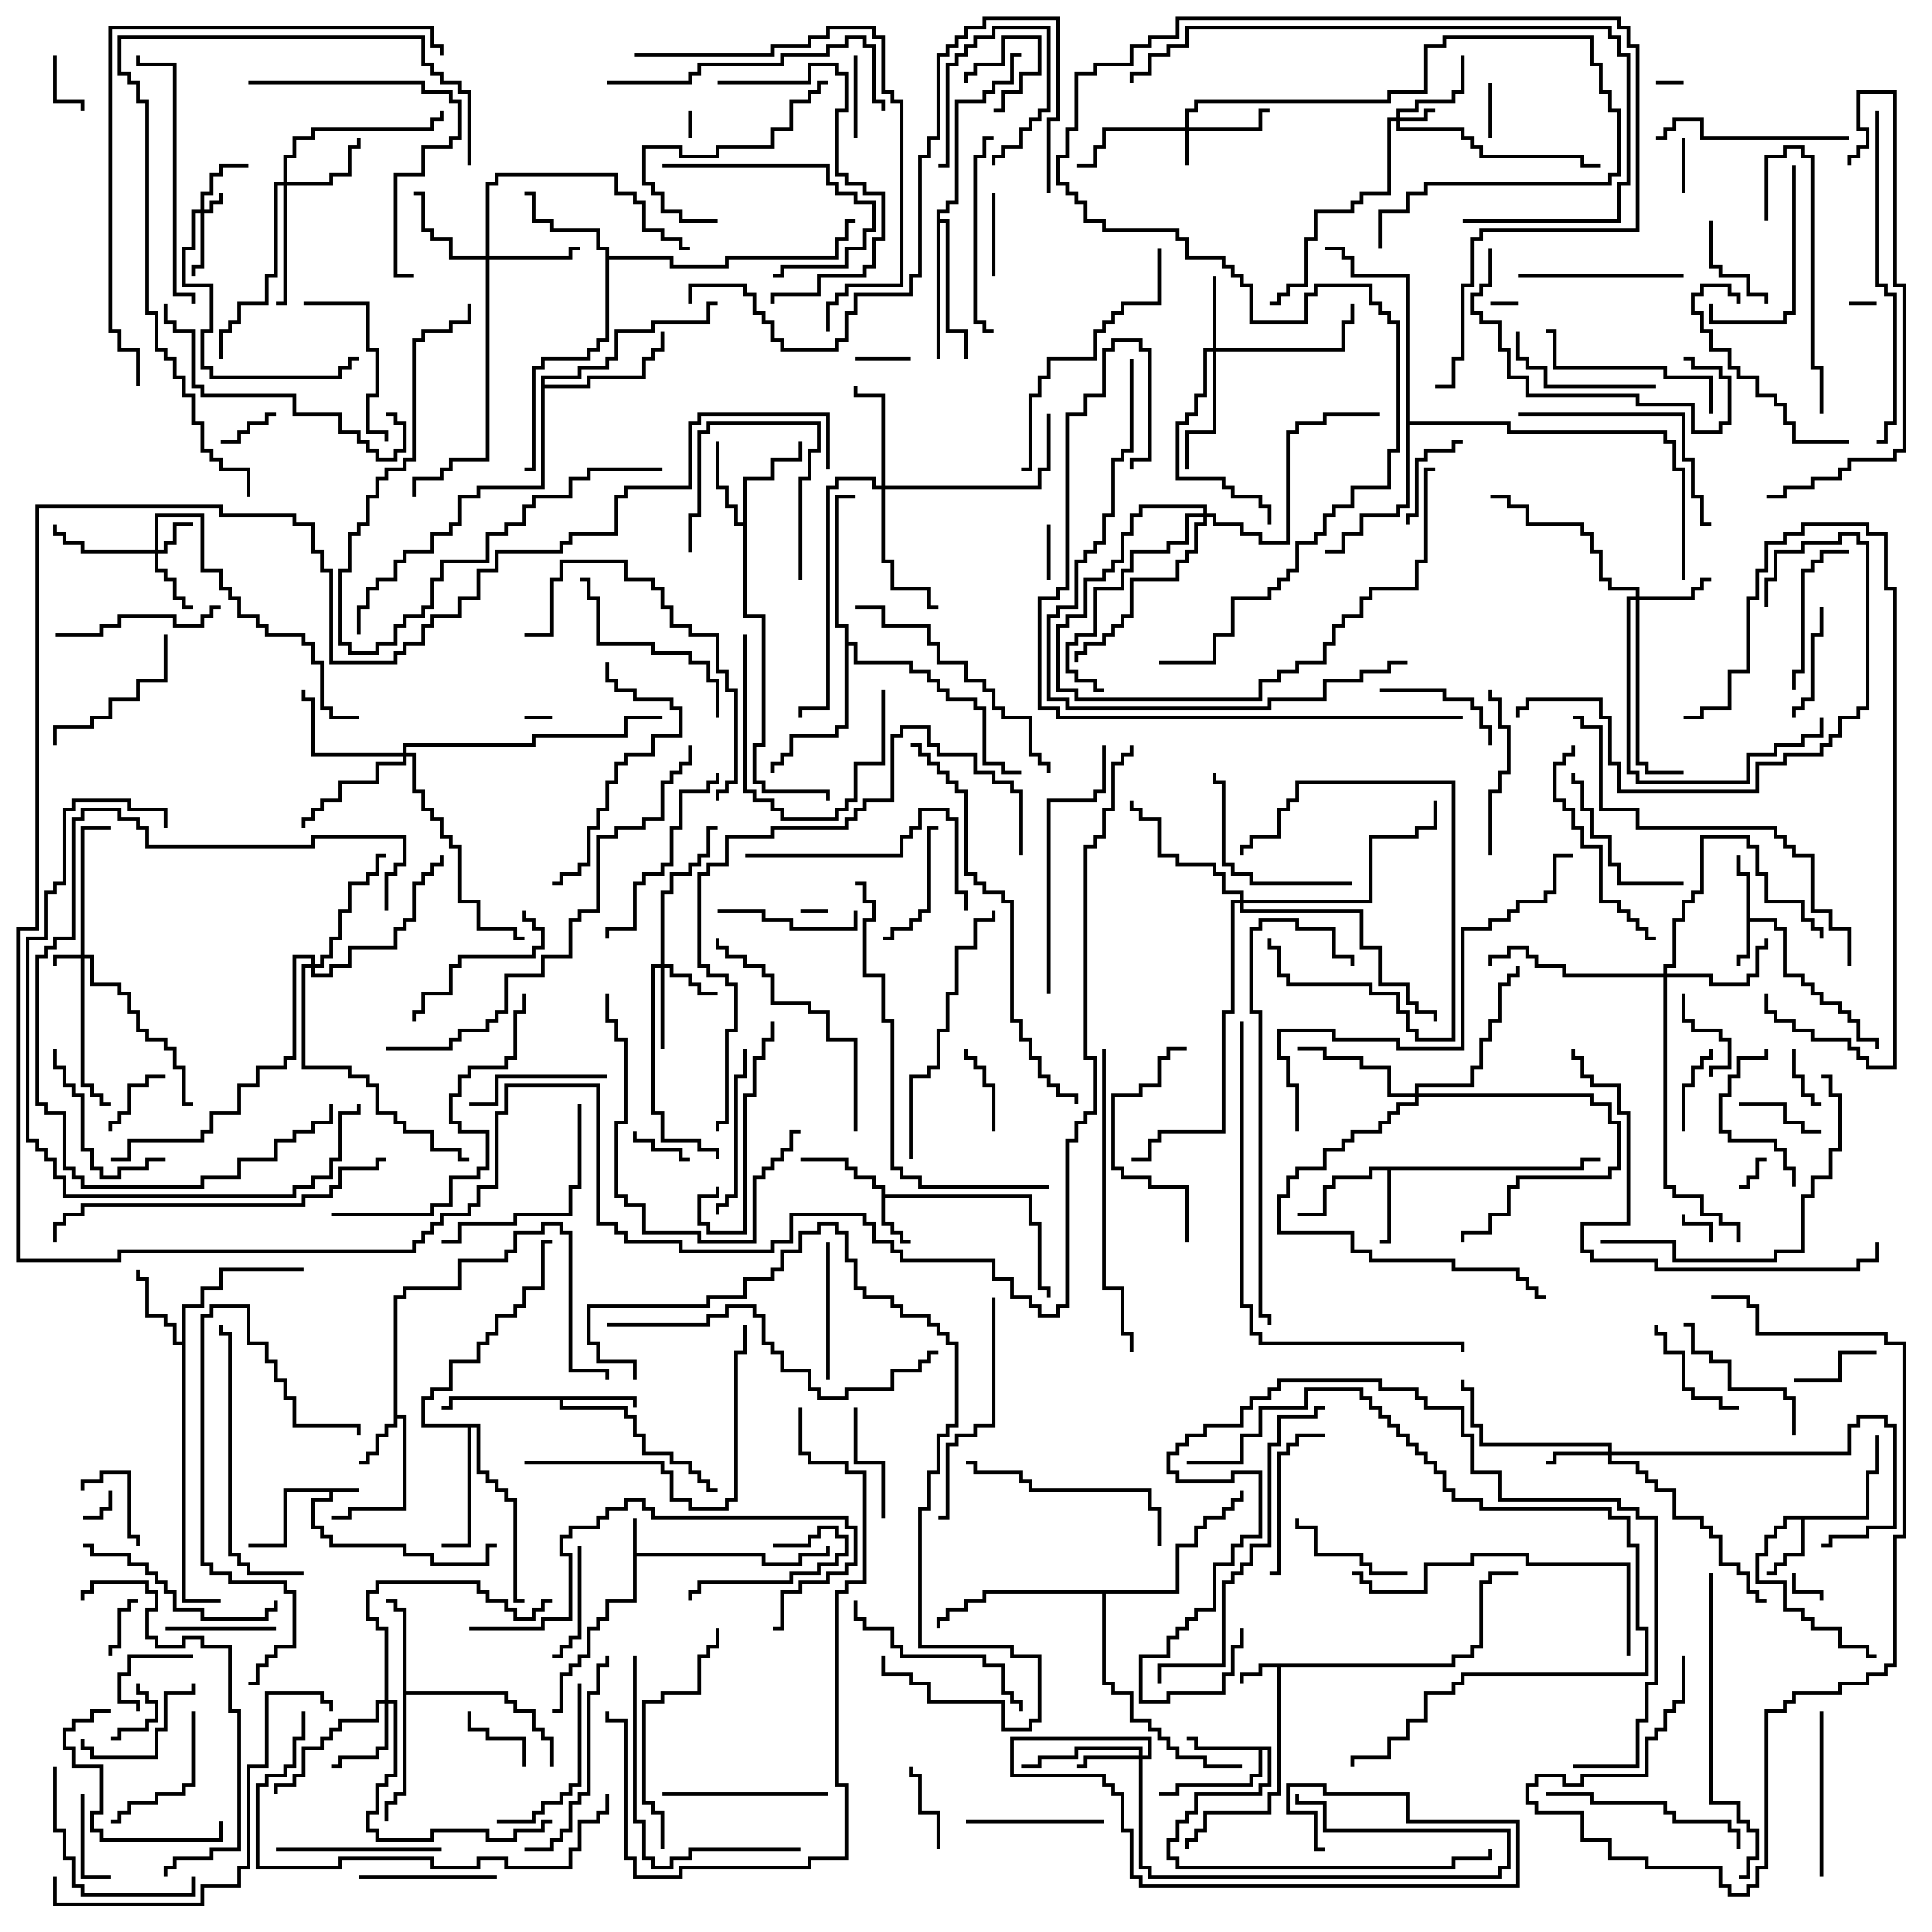 <svg version="1.1" width="105" height="105" xmlns="http://www.w3.org/2000/svg"><path d="M19.5,80.9L19.5,81.1L18.1,81.1L18.1,81.6L17.1,81.6L17.1,82.9L17.6,82.9L17.6,83.4L18.1,83.4L18.1,83.9L22.1,83.9L22.1,84.4L23.6,84.4L23.6,84.9L26.4,84.9L26.4,83.9L27,83.9L27,84.1L26.6,84.1L26.6,85.1L23.4,85.1L23.4,84.6L21.9,84.6L21.9,84.1L17.9,84.1L17.9,83.6L17.4,83.6L17.4,83.1L16.9,83.1L16.9,81.4L17.9,81.4L17.9,81.1L15.6,81.1L15.6,84.1L13.5,84.1L13.5,83.9L15.4,83.9L15.4,80.9z" stroke="none"/><path d="M34.4,82.5L34.6,82.5L34.6,84.4L41.6,84.4L41.6,84.9L43.4,84.9L43.4,84.4L44.9,84.4L44.9,84L45.1,84L45.1,84.6L43.6,84.6L43.6,85.1L41.4,85.1L41.4,84.6L34.6,84.6L34.6,87.1L33.1,87.1L33.1,88.1L32.6,88.1L32.6,88.6L32.1,88.6L32.1,90.1L31.6,90.1L31.6,90.6L31.1,90.6L31.1,91.1L30.6,91.1L30.6,93.1L30,93.1L30,92.9L30.4,92.9L30.4,90.9L30.9,90.9L30.9,90.4L31.4,90.4L31.4,89.9L31.9,89.9L31.9,88.4L32.4,88.4L32.4,87.9L32.9,87.9L32.9,86.9L34.4,86.9z" stroke="none"/><path d="M78.9,90.4L78.9,89.9L79.9,89.9L79.9,89.4L80.4,89.4L80.4,85.9L80.9,85.9L80.9,85.4L82.5,85.4L82.5,85.6L81.1,85.6L81.1,86.1L80.6,86.1L80.6,89.6L80.1,89.6L80.1,90.1L79.1,90.1L79.1,90.6L69.6,90.6L69.6,97.6L69.1,97.6L69.1,98.6L65.6,98.6L65.6,99.6L65.1,99.6L65.1,100.1L64.6,100.1L64.6,100.5L64.4,100.5L64.4,99.9L64.9,99.9L64.9,99.4L65.4,99.4L65.4,98.4L68.9,98.4L68.9,97.4L69.4,97.4L69.4,90.6L68.6,90.6L68.6,91.1L67.6,91.1L67.6,91.5L67.4,91.5L67.4,90.9L68.4,90.9L68.4,90.4z" stroke="none"/><path d="M94.9,47.6L94.4,47.6L94.4,46.5L94.6,46.5L94.6,47.4L95.1,47.4L95.1,49.9L96.6,49.9L96.6,50.4L97.1,50.4L97.1,52.9L98.1,52.9L98.1,53.4L98.6,53.4L98.6,53.9L99.1,53.9L99.1,54.4L100.1,54.4L100.1,54.9L100.6,54.9L100.6,55.4L101.1,55.4L101.1,56.4L102.1,56.4L102.1,57L101.9,57L101.9,56.6L100.9,56.6L100.9,55.6L100.4,55.6L100.4,55.1L99.9,55.1L99.9,54.6L98.9,54.6L98.9,54.1L98.4,54.1L98.4,53.6L97.9,53.6L97.9,53.1L96.9,53.1L96.9,50.6L96.4,50.6L96.4,50.1L95.1,50.1L95.1,52.1L94.6,52.1L94.6,52.5L94.4,52.5L94.4,51.9L94.9,51.9z" stroke="none"/><path d="M47.9,64.6L47.4,64.6L47.4,64.1L46.4,64.1L46.4,63.6L45.9,63.6L45.9,63.1L43.5,63.1L43.5,62.9L46.1,62.9L46.1,63.4L46.6,63.4L46.6,63.9L47.6,63.9L47.6,64.4L48.1,64.4L48.1,64.9L56.1,64.9L56.1,66.4L56.6,66.4L56.6,69.9L57.1,69.9L57.1,70.5L56.9,70.5L56.9,70.1L56.4,70.1L56.4,66.6L55.9,66.6L55.9,65.1L48.1,65.1L48.1,66.4L48.6,66.4L48.6,66.9L49.1,66.9L49.1,67.4L49.5,67.4L49.5,67.6L48.9,67.6L48.9,67.1L48.4,67.1L48.4,66.6L47.9,66.6z" stroke="none"/><path d="M21.4,70.4L21.9,70.4L21.9,69.9L24.9,69.9L24.9,68.4L27.4,68.4L27.4,67.9L27.9,67.9L27.9,66.9L29.4,66.9L29.4,66.4L30.6,66.4L30.6,66.9L31.1,66.9L31.1,74.4L33.1,74.4L33.1,75L32.9,75L32.9,74.6L30.9,74.6L30.9,67.1L30.4,67.1L30.4,66.6L29.6,66.6L29.6,67.1L28.1,67.1L28.1,68.1L27.6,68.1L27.6,68.6L25.1,68.6L25.1,70.1L22.1,70.1L22.1,70.6L21.6,70.6L21.6,76.9L22.1,76.9L22.1,82.1L19.1,82.1L19.1,82.6L18,82.6L18,82.4L18.9,82.4L18.9,81.9L21.9,81.9L21.9,77.1L21.6,77.1L21.6,77.6L21.1,77.6L21.1,78.1L20.6,78.1L20.6,79.1L20.1,79.1L20.1,79.6L19.5,79.6L19.5,79.4L19.9,79.4L19.9,78.9L20.4,78.9L20.4,77.9L20.9,77.9L20.9,77.4L21.4,77.4z" stroke="none"/><path d="M101.4,82.4L101.4,79.9L101.9,79.9L101.9,78L102.1,78L102.1,80.1L101.6,80.1L101.6,82.6L98.1,82.6L98.1,84.6L97.1,84.6L97.1,85.1L96.6,85.1L96.6,85.6L96,85.6L96,85.4L96.4,85.4L96.4,84.9L96.9,84.9L96.9,84.4L97.9,84.4L97.9,82.6L97.1,82.6L97.1,83.1L96.6,83.1L96.6,83.6L96.1,83.6L96.1,84.6L95.6,84.6L95.6,85.9L97.1,85.9L97.1,87.4L98.1,87.4L98.1,87.9L98.6,87.9L98.6,88.4L100.1,88.4L100.1,89.4L101.6,89.4L101.6,89.9L102,89.9L102,90.1L101.4,90.1L101.4,89.6L99.9,89.6L99.9,88.6L98.4,88.6L98.4,88.1L97.9,88.1L97.9,87.6L96.9,87.6L96.9,86.1L95.4,86.1L95.4,84.4L95.9,84.4L95.9,83.4L96.4,83.4L96.4,82.9L96.9,82.9L96.9,82.4z" stroke="none"/><path d="M34.6,75.9L34.6,76.5L34.4,76.5L34.4,76.1L30.6,76.1L30.6,76.4L34.1,76.4L34.1,76.9L34.6,76.9L34.6,77.9L35.1,77.9L35.1,78.9L36.6,78.9L36.6,79.4L37.6,79.4L37.6,79.9L38.1,79.9L38.1,80.4L38.6,80.4L38.6,80.9L39,80.9L39,81.1L38.4,81.1L38.4,80.6L37.9,80.6L37.9,80.1L37.4,80.1L37.4,79.6L36.4,79.6L36.4,79.1L34.9,79.1L34.9,78.1L34.4,78.1L34.4,77.1L33.9,77.1L33.9,76.6L30.4,76.6L30.4,76.1L24.6,76.1L24.6,76.6L24,76.6L24,76.4L24.4,76.4L24.4,75.9z" stroke="none"/><path d="M85.9,63.4L85.9,62.9L87,62.9L87,63.1L86.1,63.1L86.1,63.6L75.6,63.6L75.6,67.6L75,67.6L75,67.4L75.4,67.4L75.4,63.6L74.6,63.6L74.6,64.1L72.6,64.1L72.6,64.6L72.1,64.6L72.1,66.1L70.5,66.1L70.5,65.9L71.9,65.9L71.9,64.4L72.4,64.4L72.4,63.9L74.4,63.9L74.4,63.4z" stroke="none"/><path d="M69.1,94.9L69.1,97.1L68.6,97.1L68.6,97.6L65.1,97.6L65.1,98.6L64.6,98.6L64.6,99.1L64.1,99.1L64.1,100.1L63.6,100.1L63.6,100.9L64.1,100.9L64.1,101.4L78.9,101.4L78.9,100.9L80.9,100.9L80.9,100.5L81.1,100.5L81.1,101.1L79.1,101.1L79.1,101.6L63.9,101.6L63.9,101.1L63.4,101.1L63.4,99.9L63.9,99.9L63.9,98.9L64.4,98.9L64.4,98.4L64.9,98.4L64.9,97.4L68.4,97.4L68.4,96.9L68.9,96.9L68.9,95.1L68.6,95.1L68.6,96.6L68.1,96.6L68.1,97.1L64.1,97.1L64.1,97.6L63,97.6L63,97.4L63.9,97.4L63.9,96.9L67.9,96.9L67.9,96.4L68.4,96.4L68.4,95.1L64.9,95.1L64.9,94.6L64.5,94.6L64.5,94.4L65.1,94.4L65.1,94.9z" stroke="none"/><path d="M9.9,72.9L9.9,70.9L10.9,70.9L10.9,69.9L11.9,69.9L11.9,68.9L16.5,68.9L16.5,69.1L12.1,69.1L12.1,70.1L11.1,70.1L11.1,71.1L10.1,71.1L10.1,86.9L12,86.9L12,87.1L9.9,87.1L9.9,73.1L9.4,73.1L9.4,72.1L8.9,72.1L8.9,71.6L7.9,71.6L7.9,69.6L7.4,69.6L7.4,69L7.6,69L7.6,69.4L8.1,69.4L8.1,71.4L9.1,71.4L9.1,71.9L9.6,71.9L9.6,72.9z" stroke="none"/><path d="M40.4,28.4L40.4,25.9L41.9,25.9L41.9,24.9L43.4,24.9L43.4,24L43.6,24L43.6,25.1L42.1,25.1L42.1,26.1L40.6,26.1L40.6,33.4L41.6,33.4L41.6,40.6L41.1,40.6L41.1,42.4L41.6,42.4L41.6,42.9L45.1,42.9L45.1,43.5L44.9,43.5L44.9,43.1L41.4,43.1L41.4,42.6L40.9,42.6L40.9,40.4L41.4,40.4L41.4,33.6L40.4,33.6L40.4,28.6L39.9,28.6L39.9,27.6L39.4,27.6L39.4,26.6L38.9,26.6L38.9,24L39.1,24L39.1,26.4L39.6,26.4L39.6,27.4L40.1,27.4L40.1,28.4z" stroke="none"/><path d="M21.9,87.6L21.4,87.6L21.4,87.1L21,87.1L21,86.9L21.6,86.9L21.6,87.4L22.1,87.4L22.1,91.9L27.6,91.9L27.6,92.4L28.1,92.4L28.1,92.9L29.1,92.9L29.1,93.9L29.6,93.9L29.6,94.4L30.1,94.4L30.1,96L29.9,96L29.9,94.6L29.4,94.6L29.4,94.1L28.9,94.1L28.9,93.1L27.9,93.1L27.9,92.6L27.4,92.6L27.4,92.1L22.1,92.1L22.1,97.6L21.6,97.6L21.6,98.1L21.1,98.1L21.1,99L20.9,99L20.9,97.9L21.4,97.9L21.4,97.4L21.9,97.4z" stroke="none"/><path d="M32.9,13.6L32.4,13.6L32.4,12.6L29.9,12.6L29.9,12.1L28.9,12.1L28.9,10.6L28.5,10.6L28.5,10.4L29.1,10.4L29.1,11.9L30.1,11.9L30.1,12.4L32.6,12.4L32.6,13.4L33.1,13.4L33.1,13.9L36.6,13.9L36.6,14.4L39.4,14.4L39.4,13.9L45.4,13.9L45.4,12.9L45.9,12.9L45.9,11.9L46.5,11.9L46.5,12.1L46.1,12.1L46.1,13.1L45.6,13.1L45.6,14.1L39.6,14.1L39.6,14.6L36.4,14.6L36.4,14.1L33.1,14.1L33.1,18.6L32.6,18.6L32.6,19.1L32.1,19.1L32.1,19.6L29.6,19.6L29.6,20.1L29.1,20.1L29.1,25.6L28.5,25.6L28.5,25.4L28.9,25.4L28.9,19.9L29.4,19.9L29.4,19.4L31.9,19.4L31.9,18.9L32.4,18.9L32.4,18.4L32.9,18.4z" stroke="none"/><path d="M26.1,77.4L26.1,79.9L26.6,79.9L26.6,80.4L27.1,80.4L27.1,80.9L27.6,80.9L27.6,81.4L28.1,81.4L28.1,86.9L28.5,86.9L28.5,87.1L27.9,87.1L27.9,81.6L27.4,81.6L27.4,81.1L26.9,81.1L26.9,80.6L26.4,80.6L26.4,80.1L25.9,80.1L25.9,77.6L25.6,77.6L25.6,84.1L24,84.1L24,83.9L25.4,83.9L25.4,77.6L22.9,77.6L22.9,75.9L23.4,75.9L23.4,75.4L24.4,75.4L24.4,73.9L25.9,73.9L25.9,72.9L26.4,72.9L26.4,72.4L26.9,72.4L26.9,71.4L27.9,71.4L27.9,70.9L28.4,70.9L28.4,69.9L29.4,69.9L29.4,67.4L30,67.4L30,67.6L29.6,67.6L29.6,70.1L28.6,70.1L28.6,71.1L28.1,71.1L28.1,71.6L27.1,71.6L27.1,72.6L26.6,72.6L26.6,73.1L26.1,73.1L26.1,74.1L24.6,74.1L24.6,75.6L23.6,75.6L23.6,76.1L23.1,76.1L23.1,77.4z" stroke="none"/><path d="M29.4,20.4L31.4,20.4L31.4,19.9L32.9,19.9L32.9,19.4L33.4,19.4L33.4,17.9L35.4,17.9L35.4,17.4L38.4,17.4L38.4,16.4L39,16.4L39,16.6L38.6,16.6L38.6,17.6L35.6,17.6L35.6,18.1L33.6,18.1L33.6,19.6L33.1,19.6L33.1,20.1L31.6,20.1L31.6,20.6L29.6,20.6L29.6,20.9L31.9,20.9L31.9,20.4L34.9,20.4L34.9,19.4L35.4,19.4L35.4,18.9L35.9,18.9L35.9,18L36.1,18L36.1,19.1L35.6,19.1L35.6,19.6L35.1,19.6L35.1,20.6L32.1,20.6L32.1,21.1L29.6,21.1L29.6,26.6L26.1,26.6L26.1,27.1L25.1,27.1L25.1,28.6L24.6,28.6L24.6,29.1L23.6,29.1L23.6,30.1L22.1,30.1L22.1,30.6L21.6,30.6L21.6,31.6L20.6,31.6L20.6,32.1L20.1,32.1L20.1,33.1L19.6,33.1L19.6,34.5L19.4,34.5L19.4,32.9L19.9,32.9L19.9,31.9L20.4,31.9L20.4,31.4L21.4,31.4L21.4,30.4L21.9,30.4L21.9,29.9L23.4,29.9L23.4,28.9L24.4,28.9L24.4,28.4L24.9,28.4L24.9,26.9L25.9,26.9L25.9,26.4L29.4,26.4z" stroke="none"/><path d="M50.9,11.4L51.4,11.4L51.4,10.9L51.9,10.9L51.9,5.4L53.4,5.4L53.4,4.9L53.9,4.9L53.9,4.4L54.9,4.4L54.9,2.9L55.5,2.9L55.5,3.1L55.1,3.1L55.1,4.6L54.1,4.6L54.1,5.1L53.6,5.1L53.6,5.6L52.1,5.6L52.1,11.1L51.6,11.1L51.6,11.6L51.1,11.6L51.1,11.9L51.6,11.9L51.6,17.9L52.6,17.9L52.6,19.5L52.4,19.5L52.4,18.1L51.4,18.1L51.4,12.1L51.1,12.1L51.1,19.5L50.9,19.5z" stroke="none"/><path d="M45.9,34.1L45.4,34.1L45.4,26.9L46.5,26.9L46.5,27.1L45.6,27.1L45.6,33.9L46.1,33.9L46.1,34.9L46.6,34.9L46.6,35.9L49.6,35.9L49.6,36.4L50.6,36.4L50.6,36.9L51.1,36.9L51.1,37.4L51.6,37.4L51.6,37.9L53.1,37.9L53.1,38.4L53.6,38.4L53.6,41.4L54.6,41.4L54.6,41.9L55.5,41.9L55.5,42.1L54.4,42.1L54.4,41.6L53.4,41.6L53.4,38.6L52.9,38.6L52.9,38.1L51.4,38.1L51.4,37.6L50.9,37.6L50.9,37.1L50.4,37.1L50.4,36.6L49.4,36.6L49.4,36.1L46.4,36.1L46.4,35.1L46.1,35.1L46.1,39.6L45.6,39.6L45.6,40.1L43.1,40.1L43.1,41.1L42.6,41.1L42.6,41.6L42.1,41.6L42.1,42L41.9,42L41.9,41.4L42.4,41.4L42.4,40.9L42.9,40.9L42.9,39.9L45.4,39.9L45.4,39.4L45.9,39.4z" stroke="none"/><path d="M76.4,15.1L73.4,15.1L73.4,14.1L72.9,14.1L72.9,13.6L72,13.6L72,13.4L73.1,13.4L73.1,13.9L73.6,13.9L73.6,14.9L76.6,14.9L76.6,22.9L82.1,22.9L82.1,23.4L90.6,23.4L90.6,23.9L91.1,23.9L91.1,25.4L91.6,25.4L91.6,31.5L91.4,31.5L91.4,25.6L90.9,25.6L90.9,24.1L90.4,24.1L90.4,23.6L81.9,23.6L81.9,23.1L76.6,23.1L76.6,27.6L76.1,27.6L76.1,28.1L74.1,28.1L74.1,29.1L73.1,29.1L73.1,30.1L72,30.1L72,29.9L72.9,29.9L72.9,28.9L73.9,28.9L73.9,27.9L75.9,27.9L75.9,27.4L76.4,27.4z" stroke="none"/><path d="M63.9,86.4L63.9,83.9L64.9,83.9L64.9,82.9L65.4,82.9L65.4,82.4L66.4,82.4L66.4,81.9L66.9,81.9L66.9,81.4L67.4,81.4L67.4,81L67.6,81L67.6,81.6L67.1,81.6L67.1,82.1L66.6,82.1L66.6,82.6L65.6,82.6L65.6,83.1L65.1,83.1L65.1,84.1L64.1,84.1L64.1,86.6L60.1,86.6L60.1,91.4L60.6,91.4L60.6,91.9L61.6,91.9L61.6,93.4L62.6,93.4L62.6,93.9L63.1,93.9L63.1,94.4L63.6,94.4L63.6,94.9L64.1,94.9L64.1,95.4L65.6,95.4L65.6,95.9L67.5,95.9L67.5,96.1L65.4,96.1L65.4,95.6L63.9,95.6L63.9,95.1L63.4,95.1L63.4,94.6L62.9,94.6L62.9,94.1L62.4,94.1L62.4,93.6L61.4,93.6L61.4,92.1L60.4,92.1L60.4,91.6L59.9,91.6L59.9,86.6L53.6,86.6L53.6,87.1L52.6,87.1L52.6,87.6L51.6,87.6L51.6,88.1L51.1,88.1L51.1,88.5L50.9,88.5L50.9,87.9L51.4,87.9L51.4,87.4L52.4,87.4L52.4,86.9L53.4,86.9L53.4,86.4z" stroke="none"/><path d="M10.9,11.4L10.9,10.4L11.4,10.4L11.4,9.4L11.9,9.4L11.9,8.9L13.5,8.9L13.5,9.1L12.1,9.1L12.1,9.6L11.6,9.6L11.6,10.6L11.1,10.6L11.1,11.4L11.4,11.4L11.4,10.9L11.9,10.9L11.9,10.5L12.1,10.5L12.1,11.1L11.6,11.1L11.6,11.6L11.1,11.6L11.1,14.6L10.6,14.6L10.6,15L10.4,15L10.4,14.4L10.9,14.4L10.9,11.6L10.6,11.6L10.6,13.6L10.1,13.6L10.1,15.4L11.6,15.4L11.6,18.1L11.1,18.1L11.1,19.9L11.6,19.9L11.6,20.4L18.4,20.4L18.4,19.9L18.9,19.9L18.9,19.4L19.5,19.4L19.5,19.6L19.1,19.6L19.1,20.1L18.6,20.1L18.6,20.6L11.4,20.6L11.4,20.1L10.9,20.1L10.9,17.9L11.4,17.9L11.4,15.6L9.9,15.6L9.9,13.4L10.4,13.4L10.4,11.4z" stroke="none"/><path d="M4.4,51.9L4.4,44.9L6,44.9L6,45.1L4.6,45.1L4.6,51.9L5.1,51.9L5.1,53.4L6.6,53.4L6.6,53.9L7.1,53.9L7.1,54.9L7.6,54.9L7.6,55.9L8.1,55.9L8.1,56.4L9.1,56.4L9.1,56.9L9.6,56.9L9.6,57.9L10.1,57.9L10.1,59.9L10.5,59.9L10.5,60.1L9.9,60.1L9.9,58.1L9.4,58.1L9.4,57.1L8.9,57.1L8.9,56.6L7.9,56.6L7.9,56.1L7.4,56.1L7.4,55.1L6.9,55.1L6.9,54.1L6.4,54.1L6.4,53.6L4.9,53.6L4.9,52.1L4.6,52.1L4.6,58.9L5.1,58.9L5.1,59.4L5.6,59.4L5.6,59.9L6,59.9L6,60.1L5.4,60.1L5.4,59.6L4.9,59.6L4.9,59.1L4.4,59.1L4.4,52.1L3.1,52.1L3.1,52.5L2.9,52.5L2.9,51.9z" stroke="none"/><path d="M64.4,6.9L64.4,5.9L64.9,5.9L64.9,5.4L75.4,5.4L75.4,4.9L77.4,4.9L77.4,2.4L78.4,2.4L78.4,1.9L86.6,1.9L86.6,3.4L87.1,3.4L87.1,4.9L87.6,4.9L87.6,5.9L88.1,5.9L88.1,9.6L87.6,9.6L87.6,10.1L77.6,10.1L77.6,10.6L76.6,10.6L76.6,11.6L75.1,11.6L75.1,13.5L74.9,13.5L74.9,11.4L76.4,11.4L76.4,10.4L77.4,10.4L77.4,9.9L87.4,9.9L87.4,9.4L87.9,9.4L87.9,6.1L87.4,6.1L87.4,5.1L86.9,5.1L86.9,3.6L86.4,3.6L86.4,2.1L78.6,2.1L78.6,2.6L77.6,2.6L77.6,5.1L75.6,5.1L75.6,5.6L65.1,5.6L65.1,6.1L64.6,6.1L64.6,6.9L68.4,6.9L68.4,5.9L69,5.9L69,6.1L68.6,6.1L68.6,7.1L64.6,7.1L64.6,9L64.4,9L64.4,7.1L60.1,7.1L60.1,8.1L59.6,8.1L59.6,9.1L58.5,9.1L58.5,8.9L59.4,8.9L59.4,7.9L59.9,7.9L59.9,6.9z" stroke="none"/><path d="M75.9,6.4L75.9,5.9L76.9,5.9L76.9,5.4L78.9,5.4L78.9,4.9L79.4,4.9L79.4,3L79.6,3L79.6,5.1L79.1,5.1L79.1,5.6L77.1,5.6L77.1,6.1L76.1,6.1L76.1,6.4L77.4,6.4L77.4,5.9L78,5.9L78,6.1L77.6,6.1L77.6,6.6L76.1,6.6L76.1,6.9L79.6,6.9L79.6,7.4L80.1,7.4L80.1,7.9L80.6,7.9L80.6,8.4L86.1,8.4L86.1,8.9L87,8.9L87,9.1L85.9,9.1L85.9,8.6L80.4,8.6L80.4,8.1L79.9,8.1L79.9,7.6L79.4,7.6L79.4,7.1L75.9,7.1L75.9,6.6L75.6,6.6L75.6,10.6L74.1,10.6L74.1,11.1L73.6,11.1L73.6,11.6L71.6,11.6L71.6,13.1L71.1,13.1L71.1,15.6L70.1,15.6L70.1,16.1L69.6,16.1L69.6,16.6L69,16.6L69,16.4L69.4,16.4L69.4,15.9L69.9,15.9L69.9,15.4L70.9,15.4L70.9,12.9L71.4,12.9L71.4,11.4L73.4,11.4L73.4,10.9L73.9,10.9L73.9,10.4L75.4,10.4L75.4,6.4z" stroke="none"/><path d="M8.4,29.9L8.4,27.9L11.1,27.9L11.1,30.9L12.1,30.9L12.1,31.9L12.6,31.9L12.6,32.4L13.1,32.4L13.1,33.4L14.1,33.4L14.1,33.9L14.6,33.9L14.6,34.4L16.6,34.4L16.6,34.9L17.1,34.9L17.1,35.9L17.6,35.9L17.6,38.4L18.1,38.4L18.1,38.9L19.5,38.9L19.5,39.1L17.9,39.1L17.9,38.6L17.4,38.6L17.4,36.1L16.9,36.1L16.9,35.1L16.4,35.1L16.4,34.6L14.4,34.6L14.4,34.1L13.9,34.1L13.9,33.6L12.9,33.6L12.9,32.6L12.4,32.6L12.4,32.1L11.9,32.1L11.9,31.1L10.9,31.1L10.9,28.1L8.6,28.1L8.6,29.9L8.9,29.9L8.9,29.4L9.4,29.4L9.4,28.4L10.5,28.4L10.5,28.6L9.6,28.6L9.6,29.6L9.1,29.6L9.1,30.1L8.6,30.1L8.6,30.9L9.1,30.9L9.1,31.4L9.6,31.4L9.6,32.4L10.1,32.4L10.1,32.9L10.5,32.9L10.5,33.1L9.9,33.1L9.9,32.6L9.4,32.6L9.4,31.6L8.9,31.6L8.9,31.1L8.4,31.1L8.4,30.1L4.4,30.1L4.4,29.6L3.4,29.6L3.4,29.1L2.9,29.1L2.9,28.5L3.1,28.5L3.1,28.9L3.6,28.9L3.6,29.4L4.6,29.4L4.6,29.9z" stroke="none"/><path d="M35.9,52.4L35.9,48.4L36.4,48.4L36.4,47.4L37.4,47.4L37.4,46.9L37.9,46.9L37.9,46.4L38.4,46.4L38.4,44.9L39,44.9L39,45.1L38.6,45.1L38.6,46.6L38.1,46.6L38.1,47.1L37.6,47.1L37.6,47.6L36.6,47.6L36.6,48.6L36.1,48.6L36.1,52.4L36.6,52.4L36.6,52.9L37.6,52.9L37.6,53.4L38.1,53.4L38.1,53.9L39,53.9L39,54.1L37.9,54.1L37.9,53.6L37.4,53.6L37.4,53.1L36.4,53.1L36.4,52.6L36.1,52.6L36.1,57L35.9,57L35.9,52.6L35.6,52.6L35.6,60.4L36.1,60.4L36.1,61.9L38.1,61.9L38.1,62.4L39.1,62.4L39.1,63L38.9,63L38.9,62.6L37.9,62.6L37.9,62.1L35.9,62.1L35.9,60.6L35.4,60.6L35.4,52.4z" stroke="none"/><path d="M87.4,78.9L87.4,78.6L80.4,78.6L80.4,77.6L79.9,77.6L79.9,75.6L79.4,75.6L79.4,75L79.6,75L79.6,75.4L80.1,75.4L80.1,77.4L80.6,77.4L80.6,78.4L87.6,78.4L87.6,78.9L100.4,78.9L100.4,77.4L100.9,77.4L100.9,76.9L102.6,76.9L102.6,77.4L103.1,77.4L103.1,83.1L101.6,83.1L101.6,83.6L99.6,83.6L99.6,84.1L99,84.1L99,83.9L99.4,83.9L99.4,83.4L101.4,83.4L101.4,82.9L102.9,82.9L102.9,77.6L102.4,77.6L102.4,77.1L101.1,77.1L101.1,77.6L100.6,77.6L100.6,79.1L87.6,79.1L87.6,79.4L89.1,79.4L89.1,79.9L89.6,79.9L89.6,80.4L90.1,80.4L90.1,80.9L91.1,80.9L91.1,82.4L92.6,82.4L92.6,82.9L93.1,82.9L93.1,83.4L93.6,83.4L93.6,84.9L94.6,84.9L94.6,85.4L95.1,85.4L95.1,86.4L95.6,86.4L95.6,86.9L96,86.9L96,87.1L95.4,87.1L95.4,86.6L94.9,86.6L94.9,85.6L94.4,85.6L94.4,85.1L93.4,85.1L93.4,83.6L92.9,83.6L92.9,83.1L92.4,83.1L92.4,82.6L90.9,82.6L90.9,81.1L89.9,81.1L89.9,80.6L89.4,80.6L89.4,80.1L88.9,80.1L88.9,79.6L87.4,79.6L87.4,79.1L84.6,79.1L84.6,79.6L84,79.6L84,79.4L84.4,79.4L84.4,78.9z" stroke="none"/><path d="M61.9,95.4L61.9,95.1L58.6,95.1L58.6,95.6L56.6,95.6L56.6,96.1L55.5,96.1L55.5,95.9L56.4,95.9L56.4,95.4L58.4,95.4L58.4,94.9L62.1,94.9L62.1,95.4L62.4,95.4L62.4,94.6L55.1,94.6L55.1,96.4L60.1,96.4L60.1,96.9L60.6,96.9L60.6,97.4L61.1,97.4L61.1,99.4L61.6,99.4L61.6,101.9L62.1,101.9L62.1,102.4L82.4,102.4L82.4,99.1L76.4,99.1L76.4,97.6L71.9,97.6L71.9,97.1L70.1,97.1L70.1,98.4L71.6,98.4L71.6,100.4L72,100.4L72,100.6L71.4,100.6L71.4,98.6L69.9,98.6L69.9,96.9L72.1,96.9L72.1,97.4L76.6,97.4L76.6,98.9L82.6,98.9L82.6,102.6L61.9,102.6L61.9,102.1L61.4,102.1L61.4,99.6L60.9,99.6L60.9,97.6L60.4,97.6L60.4,97.1L59.9,97.1L59.9,96.6L54.9,96.6L54.9,94.4L62.6,94.4L62.6,95.6L62.1,95.6L62.1,101.4L62.6,101.4L62.6,101.9L81.4,101.9L81.4,101.4L81.9,101.4L81.9,99.6L71.9,99.6L71.9,98.1L70.4,98.1L70.4,97.5L70.6,97.5L70.6,97.9L72.1,97.9L72.1,99.4L82.1,99.4L82.1,101.6L81.6,101.6L81.6,102.1L62.4,102.1L62.4,101.6L61.9,101.6L61.9,95.6L59.1,95.6L59.1,96.1L58.5,96.1L58.5,95.9L58.9,95.9L58.9,95.4z" stroke="none"/><path d="M65.9,18.9L65.9,15L66.1,15L66.1,18.9L72.9,18.9L72.9,17.4L73.4,17.4L73.4,16.5L73.6,16.5L73.6,17.6L73.1,17.6L73.1,19.1L66.1,19.1L66.1,23.6L64.6,23.6L64.6,25.5L64.4,25.5L64.4,23.4L65.9,23.4L65.9,19.1L65.6,19.1L65.6,21.6L65.1,21.6L65.1,22.6L64.6,22.6L64.6,23.1L64.1,23.1L64.1,25.9L66.6,25.9L66.6,26.4L67.1,26.4L67.1,26.9L68.6,26.9L68.6,27.4L69.1,27.4L69.1,28.5L68.9,28.5L68.9,27.6L68.4,27.6L68.4,27.1L66.9,27.1L66.9,26.6L66.4,26.6L66.4,26.1L63.9,26.1L63.9,22.9L64.4,22.9L64.4,22.4L64.9,22.4L64.9,21.4L65.4,21.4L65.4,18.9z" stroke="none"/><path d="M88.9,32.4L88.9,32.1L87.4,32.1L87.4,31.6L86.9,31.6L86.9,30.1L86.4,30.1L86.4,29.1L85.9,29.1L85.9,28.6L82.9,28.6L82.9,27.6L81.9,27.6L81.9,27.1L81,27.1L81,26.9L82.1,26.9L82.1,27.4L83.1,27.4L83.1,28.4L86.1,28.4L86.1,28.9L86.6,28.9L86.6,29.9L87.1,29.9L87.1,31.4L87.6,31.4L87.6,31.9L89.1,31.9L89.1,32.4L91.9,32.4L91.9,31.9L92.4,31.9L92.4,31.4L93,31.4L93,31.6L92.6,31.6L92.6,32.1L92.1,32.1L92.1,32.6L89.1,32.6L89.1,41.4L89.6,41.4L89.6,41.9L91.5,41.9L91.5,42.1L89.4,42.1L89.4,41.6L88.9,41.6L88.9,32.6L88.6,32.6L88.6,41.9L89.1,41.9L89.1,42.4L94.9,42.4L94.9,40.9L96.4,40.9L96.4,40.4L97.9,40.4L97.9,39.9L98.9,39.9L98.9,39L99.1,39L99.1,40.1L98.1,40.1L98.1,40.6L96.6,40.6L96.6,41.1L95.1,41.1L95.1,42.6L88.9,42.6L88.9,42.1L88.4,42.1L88.4,32.4z" stroke="none"/><path d="M20.9,92.4L20.9,88.6L20.4,88.6L20.4,88.1L19.9,88.1L19.9,86.4L20.4,86.4L20.4,85.9L26.1,85.9L26.1,86.4L26.6,86.4L26.6,86.9L27.6,86.9L27.6,87.4L28.1,87.4L28.1,87.9L28.9,87.9L28.9,87.4L29.4,87.4L29.4,86.9L30,86.9L30,87.1L29.6,87.1L29.6,87.6L29.1,87.6L29.1,88.1L27.9,88.1L27.9,87.6L27.4,87.6L27.4,87.1L26.4,87.1L26.4,86.6L25.9,86.6L25.9,86.1L20.6,86.1L20.6,86.6L20.1,86.6L20.1,87.9L20.6,87.9L20.6,88.4L21.1,88.4L21.1,92.4L21.6,92.4L21.6,96.6L21.1,96.6L21.1,97.1L20.6,97.1L20.6,98.6L20.1,98.6L20.1,99.4L20.6,99.4L20.6,99.9L23.4,99.9L23.4,99.4L26.6,99.4L26.6,99.9L27.9,99.9L27.9,99.4L29.4,99.4L29.4,98.9L30,98.9L30,99.1L29.6,99.1L29.6,99.6L28.1,99.6L28.1,100.1L26.4,100.1L26.4,99.6L23.6,99.6L23.6,100.1L20.4,100.1L20.4,99.6L19.9,99.6L19.9,98.4L20.4,98.4L20.4,96.9L20.9,96.9L20.9,96.4L21.4,96.4L21.4,92.6L21.1,92.6L21.1,95.1L20.6,95.1L20.6,95.6L18.6,95.6L18.6,96.1L18,96.1L18,95.9L18.4,95.9L18.4,95.4L20.4,95.4L20.4,94.9L20.9,94.9L20.9,92.6L20.6,92.6L20.6,93.6L18.6,93.6L18.6,94.1L18.1,94.1L18.1,94.6L17.6,94.6L17.6,95.1L16.6,95.1L16.6,96.6L16.1,96.6L16.1,97.1L15.1,97.1L15.1,97.5L14.9,97.5L14.9,96.9L15.9,96.9L15.9,96.4L16.4,96.4L16.4,94.9L17.4,94.9L17.4,94.4L17.9,94.4L17.9,93.9L18.4,93.9L18.4,93.4L20.4,93.4L20.4,92.4z" stroke="none"/><path d="M15.4,9.9L15.4,8.4L15.9,8.4L15.9,7.4L16.9,7.4L16.9,6.9L23.4,6.9L23.4,6.4L23.9,6.4L23.9,6L24.1,6L24.1,6.6L23.6,6.6L23.6,7.1L17.1,7.1L17.1,7.6L16.1,7.6L16.1,8.6L15.6,8.6L15.6,9.9L17.9,9.9L17.9,9.4L18.9,9.4L18.9,7.9L19.4,7.9L19.4,7.5L19.6,7.5L19.6,8.1L19.1,8.1L19.1,9.6L18.1,9.6L18.1,10.1L15.6,10.1L15.6,16.6L15,16.6L15,16.4L15.4,16.4L15.4,10.1L15.1,10.1L15.1,15.1L14.6,15.1L14.6,16.6L13.1,16.6L13.1,17.6L12.6,17.6L12.6,18.1L12.1,18.1L12.1,19.5L11.9,19.5L11.9,17.9L12.4,17.9L12.4,17.4L12.9,17.4L12.9,16.4L14.4,16.4L14.4,14.9L14.9,14.9L14.9,9.9z" stroke="none"/><path d="M26.4,13.9L26.4,9.9L26.9,9.9L26.9,9.4L33.6,9.4L33.6,10.4L34.6,10.4L34.6,10.9L35.1,10.9L35.1,12.4L36.1,12.4L36.1,12.9L37.1,12.9L37.1,13.4L37.5,13.4L37.5,13.6L36.9,13.6L36.9,13.1L35.9,13.1L35.9,12.6L34.9,12.6L34.9,11.1L34.4,11.1L34.4,10.6L33.4,10.6L33.4,9.6L27.1,9.6L27.1,10.1L26.6,10.1L26.6,13.9L30.9,13.9L30.9,13.4L31.5,13.4L31.5,13.6L31.1,13.6L31.1,14.1L26.6,14.1L26.6,25.1L24.6,25.1L24.6,25.6L24.1,25.6L24.1,26.1L22.6,26.1L22.6,27L22.4,27L22.4,25.9L23.9,25.9L23.9,25.4L24.4,25.4L24.4,24.9L26.4,24.9L26.4,14.1L24.4,14.1L24.4,13.1L23.4,13.1L23.4,12.6L22.9,12.6L22.9,10.6L22.5,10.6L22.5,10.4L23.1,10.4L23.1,12.4L23.6,12.4L23.6,12.9L24.6,12.9L24.6,13.9z" stroke="none"/><path d="M47.9,26.4L47.9,21.6L46.4,21.6L46.4,21L46.6,21L46.6,21.4L48.1,21.4L48.1,26.4L56.4,26.4L56.4,25.4L56.9,25.4L56.9,22.5L57.1,22.5L57.1,25.6L56.6,25.6L56.6,26.6L48.1,26.6L48.1,30.4L48.6,30.4L48.6,31.9L50.6,31.9L50.6,32.9L51,32.9L51,33.1L50.4,33.1L50.4,32.1L48.4,32.1L48.4,30.6L47.9,30.6L47.9,26.6L47.4,26.6L47.4,26.1L45.6,26.1L45.6,26.6L45.1,26.6L45.1,38.6L43.6,38.6L43.6,39L43.4,39L43.4,38.4L44.9,38.4L44.9,26.4L45.4,26.4L45.4,25.9L47.6,25.9L47.6,26.4z" stroke="none"/><path d="M90.4,52.9L90.4,52.4L90.9,52.4L90.9,49.9L91.4,49.9L91.4,48.9L91.9,48.9L91.9,48.4L92.4,48.4L92.4,45.4L95.1,45.4L95.1,45.9L95.6,45.9L95.6,47.4L96.1,47.4L96.1,48.9L98.1,48.9L98.1,49.9L98.6,49.9L98.6,50.4L99.1,50.4L99.1,51L98.9,51L98.9,50.6L98.4,50.6L98.4,50.1L97.9,50.1L97.9,49.1L95.9,49.1L95.9,47.6L95.4,47.6L95.4,46.1L94.9,46.1L94.9,45.6L92.6,45.6L92.6,48.6L92.1,48.6L92.1,49.1L91.6,49.1L91.6,50.1L91.1,50.1L91.1,52.6L90.6,52.6L90.6,52.9L93.1,52.9L93.1,53.4L94.9,53.4L94.9,52.9L95.4,52.9L95.4,51.4L95.9,51.4L95.9,51L96.1,51L96.1,51.6L95.6,51.6L95.6,53.1L95.1,53.1L95.1,53.6L92.9,53.6L92.9,53.1L90.6,53.1L90.6,64.4L91.1,64.4L91.1,64.9L92.6,64.9L92.6,65.9L93.6,65.9L93.6,66.4L94.6,66.4L94.6,67.5L94.4,67.5L94.4,66.6L93.4,66.6L93.4,66.1L92.4,66.1L92.4,65.1L90.9,65.1L90.9,64.6L90.4,64.6L90.4,53.1L84.9,53.1L84.9,52.6L83.4,52.6L83.4,52.1L82.9,52.1L82.9,51.6L82.1,51.6L82.1,52.1L81.1,52.1L81.1,52.5L80.9,52.5L80.9,51.9L81.9,51.9L81.9,51.4L83.1,51.4L83.1,51.9L83.6,51.9L83.6,52.4L85.1,52.4L85.1,52.9z" stroke="none"/><path d="M21.9,40.9L21.9,40.4L28.9,40.4L28.9,39.9L33.9,39.9L33.9,38.9L36,38.9L36,39.1L34.1,39.1L34.1,40.1L29.1,40.1L29.1,40.6L22.1,40.6L22.1,40.9L22.6,40.9L22.6,42.9L23.1,42.9L23.1,43.9L23.6,43.9L23.6,44.4L24.1,44.4L24.1,45.4L24.6,45.4L24.6,45.9L25.1,45.9L25.1,48.9L26.1,48.9L26.1,50.4L28.1,50.4L28.1,50.9L28.5,50.9L28.5,51.1L27.9,51.1L27.9,50.6L25.9,50.6L25.9,49.1L24.9,49.1L24.9,46.1L24.4,46.1L24.4,45.6L23.9,45.6L23.9,44.6L23.4,44.6L23.4,44.1L22.9,44.1L22.9,43.1L22.4,43.1L22.4,41.1L22.1,41.1L22.1,41.6L20.6,41.6L20.6,42.6L18.6,42.6L18.6,43.6L17.6,43.6L17.6,44.1L17.1,44.1L17.1,44.6L16.6,44.6L16.6,45L16.4,45L16.4,44.4L16.9,44.4L16.9,43.9L17.4,43.9L17.4,43.4L18.4,43.4L18.4,42.4L20.4,42.4L20.4,41.4L21.9,41.4L21.9,41.1L16.9,41.1L16.9,38.1L16.4,38.1L16.4,37.5L16.6,37.5L16.6,37.9L17.1,37.9L17.1,40.9z" stroke="none"/><path d="M76.9,59.4L76.9,58.9L79.9,58.9L79.9,57.9L80.4,57.9L80.4,56.4L80.9,56.4L80.9,55.4L81.4,55.4L81.4,53.4L81.9,53.4L81.9,52.9L82.4,52.9L82.4,52.5L82.6,52.5L82.6,53.1L82.1,53.1L82.1,53.6L81.6,53.6L81.6,55.6L81.1,55.6L81.1,56.6L80.6,56.6L80.6,58.1L80.1,58.1L80.1,59.1L77.1,59.1L77.1,59.4L86.6,59.4L86.6,59.9L87.6,59.9L87.6,60.9L88.1,60.9L88.1,63.6L87.6,63.6L87.6,64.1L82.6,64.1L82.6,64.6L82.1,64.6L82.1,66.1L81.1,66.1L81.1,67.1L79.6,67.1L79.6,67.5L79.4,67.5L79.4,66.9L80.9,66.9L80.9,65.9L81.9,65.9L81.9,64.4L82.4,64.4L82.4,63.9L87.4,63.9L87.4,63.4L87.9,63.4L87.9,61.1L87.4,61.1L87.4,60.1L86.4,60.1L86.4,59.6L77.1,59.6L77.1,60.1L76.1,60.1L76.1,60.6L75.6,60.6L75.6,61.1L75.1,61.1L75.1,61.6L73.6,61.6L73.6,62.1L73.1,62.1L73.1,62.6L72.1,62.6L72.1,63.6L70.6,63.6L70.6,64.1L70.1,64.1L70.1,65.1L69.6,65.1L69.6,66.9L73.6,66.9L73.6,67.9L74.6,67.9L74.6,68.4L79.1,68.4L79.1,68.9L82.6,68.9L82.6,69.4L83.1,69.4L83.1,69.9L83.6,69.9L83.6,70.4L84,70.4L84,70.6L83.4,70.6L83.4,70.1L82.9,70.1L82.9,69.6L82.4,69.6L82.4,69.1L78.9,69.1L78.9,68.6L74.4,68.6L74.4,68.1L73.4,68.1L73.4,67.1L69.4,67.1L69.4,64.9L69.9,64.9L69.9,63.9L70.4,63.9L70.4,63.4L71.9,63.4L71.9,62.4L72.9,62.4L72.9,61.9L73.4,61.9L73.4,61.4L74.9,61.4L74.9,60.9L75.4,60.9L75.4,60.4L75.9,60.4L75.9,59.9L76.9,59.9L76.9,59.6L75.4,59.6L75.4,58.1L73.9,58.1L73.9,57.6L71.9,57.6L71.9,57.1L70.5,57.1L70.5,56.9L72.1,56.9L72.1,57.4L74.1,57.4L74.1,57.9L75.6,57.9L75.6,59.4z" stroke="none"/><path d="M16.9,52.4L16.9,52.1L16.1,52.1L16.1,57.6L15.6,57.6L15.6,58.1L14.1,58.1L14.1,59.1L13.1,59.1L13.1,60.6L11.6,60.6L11.6,61.6L11.1,61.6L11.1,62.1L7.1,62.1L7.1,63.1L6,63.1L6,62.9L6.9,62.9L6.9,61.9L10.9,61.9L10.9,61.4L11.4,61.4L11.4,60.4L12.9,60.4L12.9,58.9L13.9,58.9L13.9,57.9L15.4,57.9L15.4,57.4L15.9,57.4L15.9,51.9L17.1,51.9L17.1,52.4L17.4,52.4L17.4,51.9L17.9,51.9L17.9,50.9L18.4,50.9L18.4,49.4L18.9,49.4L18.9,47.9L19.9,47.9L19.9,47.4L20.4,47.4L20.4,46.4L21,46.4L21,46.6L20.6,46.6L20.6,47.6L20.1,47.6L20.1,48.1L19.1,48.1L19.1,49.6L18.6,49.6L18.6,51.1L18.1,51.1L18.1,52.1L17.6,52.1L17.6,52.6L17.1,52.6L17.1,52.9L17.9,52.9L17.9,52.4L18.9,52.4L18.9,51.4L21.4,51.4L21.4,50.4L21.9,50.4L21.9,49.9L22.4,49.9L22.4,47.9L22.9,47.9L22.9,47.4L23.4,47.4L23.4,46.9L23.9,46.9L23.9,46.5L24.1,46.5L24.1,47.1L23.6,47.1L23.6,47.6L23.1,47.6L23.1,48.1L22.6,48.1L22.6,50.1L22.1,50.1L22.1,50.6L21.6,50.6L21.6,51.6L19.1,51.6L19.1,52.6L18.1,52.6L18.1,53.1L16.9,53.1L16.9,52.6L16.6,52.6L16.6,57.9L19.1,57.9L19.1,58.4L20.1,58.4L20.1,58.9L20.6,58.9L20.6,60.4L21.6,60.4L21.6,60.9L22.1,60.9L22.1,61.4L23.6,61.4L23.6,62.4L25.1,62.4L25.1,62.9L25.5,62.9L25.5,63.1L24.9,63.1L24.9,62.6L23.4,62.6L23.4,61.6L21.9,61.6L21.9,61.1L21.4,61.1L21.4,60.6L20.4,60.6L20.4,59.1L19.9,59.1L19.9,58.6L18.9,58.6L18.9,58.1L16.4,58.1L16.4,52.4z" stroke="none"/><path d="M67.4,48.9L67.4,48.6L66.4,48.6L66.4,47.6L65.9,47.6L65.9,47.1L63.9,47.1L63.9,46.6L62.9,46.6L62.9,44.6L61.9,44.6L61.9,44.1L61.4,44.1L61.4,43.5L61.6,43.5L61.6,43.9L62.1,43.9L62.1,44.4L63.1,44.4L63.1,46.4L64.1,46.4L64.1,46.9L66.1,46.9L66.1,47.4L66.6,47.4L66.6,48.4L67.6,48.4L67.6,48.9L74.4,48.9L74.4,45.4L76.9,45.4L76.9,44.9L77.9,44.9L77.9,43.5L78.1,43.5L78.1,45.1L77.1,45.1L77.1,45.6L74.6,45.6L74.6,49.1L67.6,49.1L67.6,49.4L74.1,49.4L74.1,51.4L75.1,51.4L75.1,53.4L76.6,53.4L76.6,54.4L77.1,54.4L77.1,54.9L78.1,54.9L78.1,55.5L77.9,55.5L77.9,55.1L76.9,55.1L76.9,54.6L76.4,54.6L76.4,53.6L74.9,53.6L74.9,51.6L73.9,51.6L73.9,49.6L67.4,49.6L67.4,49.1L67.1,49.1L67.1,55.1L66.6,55.1L66.6,61.6L63.1,61.6L63.1,62.1L62.6,62.1L62.6,63.1L61.5,63.1L61.5,62.9L62.4,62.9L62.4,61.9L62.9,61.9L62.9,61.4L66.4,61.4L66.4,54.9L66.9,54.9L66.9,48.9z" stroke="none"/><path d="M65.4,27.9L65.4,27.6L62.1,27.6L62.1,28.1L61.6,28.1L61.6,29.1L61.1,29.1L61.1,30.6L60.6,30.6L60.6,31.1L60.1,31.1L60.1,31.6L59.1,31.6L59.1,33.6L58.1,33.6L58.1,34.1L57.6,34.1L57.6,37.4L58.6,37.4L58.6,37.9L68.4,37.9L68.4,36.9L69.4,36.9L69.4,36.4L70.4,36.4L70.4,35.9L71.9,35.9L71.9,34.9L72.4,34.9L72.4,33.9L72.9,33.9L72.9,33.4L73.9,33.4L73.9,32.4L74.4,32.4L74.4,31.9L76.9,31.9L76.9,30.4L77.4,30.4L77.4,25.4L78,25.4L78,25.6L77.6,25.6L77.6,30.6L77.1,30.6L77.1,32.1L74.6,32.1L74.6,32.6L74.1,32.6L74.1,33.6L73.1,33.6L73.1,34.1L72.6,34.1L72.6,35.1L72.1,35.1L72.1,36.1L70.6,36.1L70.6,36.6L69.6,36.6L69.6,37.1L68.6,37.1L68.6,38.1L58.4,38.1L58.4,37.6L57.4,37.6L57.4,33.9L57.9,33.9L57.9,33.4L58.9,33.4L58.9,31.4L59.9,31.4L59.9,30.9L60.4,30.9L60.4,30.4L60.9,30.4L60.9,28.9L61.4,28.9L61.4,27.9L61.9,27.9L61.9,27.4L65.6,27.4L65.6,27.9L66.1,27.9L66.1,28.4L67.6,28.4L67.6,28.9L68.6,28.9L68.6,29.4L69.9,29.4L69.9,23.4L70.4,23.4L70.4,22.9L71.9,22.9L71.9,22.4L75,22.4L75,22.6L72.1,22.6L72.1,23.1L70.6,23.1L70.6,23.6L70.1,23.6L70.1,29.6L68.4,29.6L68.4,29.1L67.4,29.1L67.4,28.6L65.9,28.6L65.9,28.1L65.6,28.1L65.6,28.6L65.1,28.6L65.1,30.1L64.6,30.1L64.6,30.6L64.1,30.6L64.1,31.6L61.6,31.6L61.6,33.6L61.1,33.6L61.1,34.1L60.6,34.1L60.6,34.6L60.1,34.6L60.1,35.1L59.1,35.1L59.1,35.6L58.6,35.6L58.6,36L58.4,36L58.4,35.4L58.9,35.4L58.9,34.9L59.9,34.9L59.9,34.4L60.4,34.4L60.4,33.9L60.9,33.9L60.9,33.4L61.4,33.4L61.4,31.4L63.9,31.4L63.9,30.4L64.4,30.4L64.4,29.9L64.9,29.9L64.9,28.4L65.4,28.4L65.4,28.1L64.6,28.1L64.6,29.6L63.6,29.6L63.6,30.1L61.6,30.1L61.6,31.1L61.1,31.1L61.1,32.1L59.6,32.1L59.6,34.6L58.6,34.6L58.6,35.1L58.1,35.1L58.1,36.4L58.6,36.4L58.6,36.9L59.6,36.9L59.6,37.4L60,37.4L60,37.6L59.4,37.6L59.4,37.1L58.4,37.1L58.4,36.6L57.9,36.6L57.9,34.9L58.4,34.9L58.4,34.4L59.4,34.4L59.4,31.9L60.9,31.9L60.9,30.9L61.4,30.9L61.4,29.9L63.4,29.9L63.4,29.4L64.4,29.4L64.4,27.9z" stroke="none"/><path d="M100.5,16.6L100.5,16.4L102,16.4L102,16.6z" stroke="none"/><path d="M82.5,16.4L82.5,16.6L81,16.6L81,16.4z" stroke="none"/><path d="M37.4,6L37.6,6L37.6,7.5L37.4,7.5z" stroke="none"/><path d="M90,4.6L90,4.4L91.5,4.4L91.5,4.6z" stroke="none"/><path d="M28.5,39.1L28.5,38.9L30,38.9L30,39.1z" stroke="none"/><path d="M45,49.4L45,49.6L43.5,49.6L43.5,49.4z" stroke="none"/><path d="M54,6.1L54,5.9L54.4,5.9L54.4,4.9L55.4,4.9L55.4,3.9L56.4,3.9L56.4,2.1L54.6,2.1L54.6,3.6L53.1,3.6L53.1,4.1L52.6,4.1L52.6,4.5L52.4,4.5L52.4,3.9L52.9,3.9L52.9,3.4L54.4,3.4L54.4,1.9L56.6,1.9L56.6,4.1L55.6,4.1L55.6,5.1L54.6,5.1L54.6,6.1z" stroke="none"/><path d="M97.4,85.5L97.6,85.5L97.6,86.4L99.1,86.4L99.1,87L98.9,87L98.9,86.6L97.4,86.6z" stroke="none"/><path d="M5.9,81L6.1,81L6.1,82.1L5.6,82.1L5.6,82.6L4.5,82.6L4.5,82.4L5.4,82.4L5.4,81.9L5.9,81.9z" stroke="none"/><path d="M96,62.9L96,63.1L95.6,63.1L95.6,64.1L95.1,64.1L95.1,64.6L94.5,64.6L94.5,64.4L94.9,64.4L94.9,63.9L95.4,63.9L95.4,62.9z" stroke="none"/><path d="M93.1,67.5L92.9,67.5L92.9,66.6L91.4,66.6L91.4,66L91.6,66L91.6,66.4L93.1,66.4z" stroke="none"/><path d="M46.5,19.6L46.5,19.4L49.5,19.4L49.5,19.6z" stroke="none"/><path d="M56.9,28.5L57.1,28.5L57.1,31.5L56.9,31.5z" stroke="none"/><path d="M80.9,4.5L81.1,4.5L81.1,7.5L80.9,7.5z" stroke="none"/><path d="M54.1,9L53.9,9L53.9,8.4L54.4,8.4L54.4,7.9L55.4,7.9L55.4,6.9L55.9,6.9L55.9,6.4L56.4,6.4L56.4,5.9L56.9,5.9L56.9,1.6L54.1,1.6L54.1,2.1L53.1,2.1L53.1,2.6L52.6,2.6L52.6,3.1L52.1,3.1L52.1,3.6L51.6,3.6L51.6,9.1L51,9.1L51,8.9L51.4,8.9L51.4,3.4L51.9,3.4L51.9,2.9L52.4,2.9L52.4,2.4L52.9,2.4L52.9,1.9L53.9,1.9L53.9,1.4L57.1,1.4L57.1,6.1L56.6,6.1L56.6,6.6L56.1,6.6L56.1,7.1L55.6,7.1L55.6,8.1L54.6,8.1L54.6,8.6L54.1,8.6z" stroke="none"/><path d="M91.6,10.5L91.4,10.5L91.4,7.5L91.6,7.5z" stroke="none"/><path d="M7.4,91.5L7.6,91.5L7.6,91.9L8.1,91.9L8.1,92.4L8.6,92.4L8.6,93.6L8.1,93.6L8.1,94.1L6.6,94.1L6.6,94.6L6,94.6L6,94.4L6.4,94.4L6.4,93.9L7.9,93.9L7.9,93.4L8.4,93.4L8.4,92.6L7.9,92.6L7.9,92.1L7.4,92.1z" stroke="none"/><path d="M7.5,86.9L7.5,87.1L7.1,87.1L7.1,87.6L6.6,87.6L6.6,89.6L6.1,89.6L6.1,90L5.9,90L5.9,89.4L6.4,89.4L6.4,87.4L6.9,87.4L6.9,86.9z" stroke="none"/><path d="M15,22.4L15,22.6L14.6,22.6L14.6,23.1L13.6,23.1L13.6,23.6L13.1,23.6L13.1,24.1L12,24.1L12,23.9L12.9,23.9L12.9,23.4L13.4,23.4L13.4,22.9L14.4,22.9L14.4,22.4z" stroke="none"/><path d="M34.4,61.5L34.6,61.5L34.6,61.9L35.6,61.9L35.6,62.4L37.1,62.4L37.1,62.9L37.5,62.9L37.5,63.1L36.9,63.1L36.9,62.6L35.4,62.6L35.4,62.1L34.4,62.1z" stroke="none"/><path d="M99,59.9L99,60.1L98.4,60.1L98.4,59.6L97.9,59.6L97.9,58.6L97.4,58.6L97.4,57L97.6,57L97.6,58.4L98.1,58.4L98.1,59.4L98.6,59.4L98.6,59.9z" stroke="none"/><path d="M2.9,3L3.1,3L3.1,5.4L4.6,5.4L4.6,6L4.4,6L4.4,5.6L2.9,5.6z" stroke="none"/><path d="M10.5,89.9L10.5,90.1L7.1,90.1L7.1,91.1L6.6,91.1L6.6,92.4L7.6,92.4L7.6,93L7.4,93L7.4,92.6L6.4,92.6L6.4,90.9L6.9,90.9L6.9,89.9z" stroke="none"/><path d="M28.6,96L28.4,96L28.4,94.6L26.4,94.6L26.4,94.1L25.4,94.1L25.4,93L25.6,93L25.6,93.9L26.6,93.9L26.6,94.4L28.6,94.4z" stroke="none"/><path d="M4.6,81L4.4,81L4.4,80.4L5.4,80.4L5.4,79.9L7.1,79.9L7.1,83.4L7.6,83.4L7.6,84L7.4,84L7.4,83.6L6.9,83.6L6.9,80.1L5.6,80.1L5.6,80.6L4.6,80.6z" stroke="none"/><path d="M6.1,61.5L5.9,61.5L5.9,60.9L6.4,60.9L6.4,60.4L6.9,60.4L6.9,58.9L7.9,58.9L7.9,58.4L9,58.4L9,58.6L8.1,58.6L8.1,59.1L7.1,59.1L7.1,60.6L6.6,60.6L6.6,61.1L6.1,61.1z" stroke="none"/><path d="M54.1,15L53.9,15L53.9,10.5L54.1,10.5z" stroke="none"/><path d="M46.4,3L46.6,3L46.6,7.5L46.4,7.5z" stroke="none"/><path d="M92.9,57L93.1,57L93.1,57.6L92.6,57.6L92.6,58.1L92.1,58.1L92.1,59.1L91.6,59.1L91.6,61.5L91.4,61.5L91.4,58.9L91.9,58.9L91.9,57.9L92.4,57.9L92.4,57.4L92.9,57.4z" stroke="none"/><path d="M68.9,51L69.1,51L69.1,51.4L69.6,51.4L69.6,52.9L70.1,52.9L70.1,53.4L74.6,53.4L74.6,53.9L76.1,53.9L76.1,54.9L76.6,54.9L76.6,55.9L77.1,55.9L77.1,56.4L78.9,56.4L78.9,42.6L70.6,42.6L70.6,43.6L70.1,43.6L70.1,44.1L69.6,44.1L69.6,45.6L68.1,45.6L68.1,46.1L67.6,46.1L67.6,46.5L67.4,46.5L67.4,45.9L67.9,45.9L67.9,45.4L69.4,45.4L69.4,43.9L69.9,43.9L69.9,43.4L70.4,43.4L70.4,42.4L79.1,42.4L79.1,56.6L76.9,56.6L76.9,56.1L76.4,56.1L76.4,55.1L75.9,55.1L75.9,54.1L74.4,54.1L74.4,53.6L69.9,53.6L69.9,53.1L69.4,53.1L69.4,51.6L68.9,51.6z" stroke="none"/><path d="M97.5,75.1L97.5,74.9L99.9,74.9L99.9,73.4L102,73.4L102,73.6L100.1,73.6L100.1,75.1z" stroke="none"/><path d="M91.4,54L91.6,54L91.6,55.4L92.1,55.4L92.1,55.9L93.6,55.9L93.6,56.4L94.1,56.4L94.1,58.1L93.1,58.1L93.1,58.5L92.9,58.5L92.9,57.9L93.9,57.9L93.9,56.6L93.4,56.6L93.4,56.1L91.9,56.1L91.9,55.6L91.4,55.6z" stroke="none"/><path d="M52.4,57L52.6,57L52.6,57.4L53.1,57.4L53.1,57.9L53.6,57.9L53.6,58.9L54.1,58.9L54.1,61.5L53.9,61.5L53.9,59.1L53.4,59.1L53.4,58.1L52.9,58.1L52.9,57.6L52.4,57.6z" stroke="none"/><path d="M4.4,97.5L4.6,97.5L4.6,101.9L6,101.9L6,102.1L4.4,102.1z" stroke="none"/><path d="M94.5,60.1L94.5,59.9L97.1,59.9L97.1,60.9L98.1,60.9L98.1,61.4L99,61.4L99,61.6L97.9,61.6L97.9,61.1L96.9,61.1L96.9,60.1z" stroke="none"/><path d="M51.1,100.5L50.9,100.5L50.9,98.6L49.9,98.6L49.9,96.6L49.4,96.6L49.4,96L49.6,96L49.6,96.4L50.1,96.4L50.1,98.4L51.1,98.4z" stroke="none"/><path d="M79.5,23.9L79.5,24.1L79.1,24.1L79.1,24.6L77.6,24.6L77.6,25.1L77.1,25.1L77.1,28.1L76.6,28.1L76.6,28.5L76.4,28.5L76.4,27.9L76.9,27.9L76.9,24.9L77.4,24.9L77.4,24.4L78.9,24.4L78.9,23.9z" stroke="none"/><path d="M92.9,12L93.1,12L93.1,14.4L93.6,14.4L93.6,14.9L95.1,14.9L95.1,15.9L96.1,15.9L96.1,16.5L95.9,16.5L95.9,16.1L94.9,16.1L94.9,15.1L93.4,15.1L93.4,14.6L92.9,14.6z" stroke="none"/><path d="M42,84.1L42,83.9L43.9,83.9L43.9,83.4L44.4,83.4L44.4,82.9L45.6,82.9L45.6,83.4L46.1,83.4L46.1,84.6L45.6,84.6L45.6,85.1L44.6,85.1L44.6,85.6L43.1,85.6L43.1,86.1L38.1,86.1L38.1,86.6L37.6,86.6L37.6,87L37.4,87L37.4,86.4L37.9,86.4L37.9,85.9L42.9,85.9L42.9,85.4L44.4,85.4L44.4,84.9L45.4,84.9L45.4,84.4L45.9,84.4L45.9,83.6L45.4,83.6L45.4,83.1L44.6,83.1L44.6,83.6L44.1,83.6L44.1,84.1z" stroke="none"/><path d="M9,88.6L9,88.4L15,88.4L15,88.6z" stroke="none"/><path d="M43.6,31.5L43.4,31.5L43.4,25.9L43.9,25.9L43.9,24.4L44.4,24.4L44.4,23.1L38.6,23.1L38.6,23.6L38.1,23.6L38.1,28.1L37.6,28.1L37.6,30L37.4,30L37.4,27.9L37.9,27.9L37.9,23.4L38.4,23.4L38.4,22.9L44.6,22.9L44.6,24.6L44.1,24.6L44.1,26.1L43.6,26.1z" stroke="none"/><path d="M97.6,39L97.4,39L97.4,38.4L97.9,38.4L97.9,37.9L98.4,37.9L98.4,34.4L98.9,34.4L98.9,33L99.1,33L99.1,34.6L98.6,34.6L98.6,38.1L98.1,38.1L98.1,38.6L97.6,38.6z" stroke="none"/><path d="M48.1,82.5L47.9,82.5L47.9,79.6L46.4,79.6L46.4,76.5L46.6,76.5L46.6,79.4L48.1,79.4z" stroke="none"/><path d="M31.4,84L31.6,84L31.6,89.1L31.1,89.1L31.1,89.6L30.6,89.6L30.6,90.1L30,90.1L30,89.9L30.4,89.9L30.4,89.4L30.9,89.4L30.9,88.9L31.4,88.9z" stroke="none"/><path d="M89.9,72L90.1,72L90.1,72.4L90.6,72.4L90.6,73.4L91.6,73.4L91.6,75.4L92.1,75.4L92.1,75.9L93.6,75.9L93.6,76.4L94.5,76.4L94.5,76.6L93.4,76.6L93.4,76.1L91.9,76.1L91.9,75.6L91.4,75.6L91.4,73.6L90.4,73.6L90.4,72.6L89.9,72.6z" stroke="none"/><path d="M4.4,94.5L4.6,94.5L4.6,94.9L5.1,94.9L5.1,95.4L8.4,95.4L8.4,93.9L8.9,93.9L8.9,91.9L10.4,91.9L10.4,91.5L10.6,91.5L10.6,92.1L9.1,92.1L9.1,94.1L8.6,94.1L8.6,95.6L4.9,95.6L4.9,95.1L4.4,95.1z" stroke="none"/><path d="M76.5,85.4L76.5,85.6L74.4,85.6L74.4,85.1L73.9,85.1L73.9,84.6L71.4,84.6L71.4,83.1L70.4,83.1L70.4,82.5L70.6,82.5L70.6,82.9L71.6,82.9L71.6,84.4L74.1,84.4L74.1,84.9L74.6,84.9L74.6,85.4z" stroke="none"/><path d="M81.1,40.5L80.9,40.5L80.9,39.6L80.4,39.6L80.4,38.6L79.9,38.6L79.9,38.1L78.4,38.1L78.4,37.6L75,37.6L75,37.4L78.6,37.4L78.6,37.9L80.1,37.9L80.1,38.4L80.6,38.4L80.6,39.4L81.1,39.4z" stroke="none"/><path d="M48,51.1L48,50.9L48.4,50.9L48.4,50.4L49.4,50.4L49.4,49.9L49.9,49.9L49.9,49.4L50.4,49.4L50.4,44.9L51,44.9L51,45.1L50.6,45.1L50.6,49.6L50.1,49.6L50.1,50.1L49.6,50.1L49.6,50.6L48.6,50.6L48.6,51.1z" stroke="none"/><path d="M60,98.9L60,99.1L52.5,99.1L52.5,98.9z" stroke="none"/><path d="M10.4,93L10.6,93L10.6,97.1L10.1,97.1L10.1,97.6L8.6,97.6L8.6,98.1L7.1,98.1L7.1,98.6L6.6,98.6L6.6,99.1L6,99.1L6,98.9L6.4,98.9L6.4,98.4L6.9,98.4L6.9,97.9L8.4,97.9L8.4,97.4L9.9,97.4L9.9,96.9L10.4,96.9z" stroke="none"/><path d="M19.5,102.1L19.5,101.9L27,101.9L27,102.1z" stroke="none"/><path d="M45.1,75L44.9,75L44.9,67.5L45.1,67.5z" stroke="none"/><path d="M39,49.6L39,49.4L41.6,49.4L41.6,49.9L43.1,49.9L43.1,50.4L46.4,50.4L46.4,49.5L46.6,49.5L46.6,50.6L42.9,50.6L42.9,50.1L41.4,50.1L41.4,49.6z" stroke="none"/><path d="M33,58.4L33,58.6L27.1,58.6L27.1,60.1L25.5,60.1L25.5,59.9L26.9,59.9L26.9,58.4z" stroke="none"/><path d="M97.6,64.5L97.4,64.5L97.4,63.6L96.9,63.6L96.9,62.6L96.4,62.6L96.4,62.1L93.9,62.1L93.9,61.6L93.4,61.6L93.4,59.4L93.9,59.4L93.9,58.4L94.4,58.4L94.4,57.4L95.9,57.4L95.9,57L96.1,57L96.1,57.6L94.6,57.6L94.6,58.6L94.1,58.6L94.1,59.6L93.6,59.6L93.6,61.4L94.1,61.4L94.1,61.9L96.6,61.9L96.6,62.4L97.1,62.4L97.1,63.4L97.6,63.4z" stroke="none"/><path d="M47.9,37.5L48.1,37.5L48.1,41.6L46.6,41.6L46.6,43.6L46.1,43.6L46.1,44.1L45.6,44.1L45.6,44.6L42.4,44.6L42.4,44.1L41.9,44.1L41.9,43.6L40.9,43.6L40.9,43.1L40.4,43.1L40.4,34.5L40.6,34.5L40.6,42.9L41.1,42.9L41.1,43.4L42.1,43.4L42.1,43.9L42.6,43.9L42.6,44.4L45.4,44.4L45.4,43.9L45.9,43.9L45.9,43.4L46.4,43.4L46.4,41.4L47.9,41.4z" stroke="none"/><path d="M90,20.9L90,21.1L83.9,21.1L83.9,20.1L82.9,20.1L82.9,19.6L82.4,19.6L82.4,18L82.6,18L82.6,19.4L83.1,19.4L83.1,19.9L84.1,19.9L84.1,20.9z" stroke="none"/><path d="M72,77.9L72,78.1L70.6,78.1L70.6,78.6L70.1,78.6L70.1,79.1L69.6,79.1L69.6,85.6L69,85.6L69,85.4L69.4,85.4L69.4,78.9L69.9,78.9L69.9,78.4L70.4,78.4L70.4,77.9z" stroke="none"/><path d="M100.5,29.9L100.5,30.1L99.1,30.1L99.1,30.6L98.6,30.6L98.6,31.1L98.1,31.1L98.1,36.6L97.6,36.6L97.6,37.5L97.4,37.5L97.4,36.4L97.9,36.4L97.9,30.9L98.4,30.9L98.4,30.4L98.9,30.4L98.9,29.9z" stroke="none"/><path d="M28.4,49.5L28.6,49.5L28.6,49.9L29.1,49.9L29.1,50.4L29.6,50.4L29.6,51.6L29.1,51.6L29.1,52.1L25.1,52.1L25.1,52.6L24.6,52.6L24.6,54.1L23.1,54.1L23.1,55.1L22.6,55.1L22.6,55.5L22.4,55.5L22.4,54.9L22.9,54.9L22.9,53.9L24.4,53.9L24.4,52.4L24.9,52.4L24.9,51.9L28.9,51.9L28.9,51.4L29.4,51.4L29.4,50.6L28.9,50.6L28.9,50.1L28.4,50.1z" stroke="none"/><path d="M36,9.1L36,8.9L45.1,8.9L45.1,9.9L45.6,9.9L45.6,10.4L46.6,10.4L46.6,10.9L47.6,10.9L47.6,12.6L47.1,12.6L47.1,13.6L46.1,13.6L46.1,14.6L42.6,14.6L42.6,15.1L42,15.1L42,14.9L42.4,14.9L42.4,14.4L45.9,14.4L45.9,13.4L46.9,13.4L46.9,12.4L47.4,12.4L47.4,11.1L46.4,11.1L46.4,10.6L45.4,10.6L45.4,10.1L44.9,10.1L44.9,9.1z" stroke="none"/><path d="M97.6,78L97.4,78L97.4,76.1L96.9,76.1L96.9,75.6L93.9,75.6L93.9,74.1L92.9,74.1L92.9,73.6L91.9,73.6L91.9,72.1L91.5,72.1L91.5,71.9L92.1,71.9L92.1,73.4L93.1,73.4L93.1,73.9L94.1,73.9L94.1,75.4L97.1,75.4L97.1,75.9L97.6,75.9z" stroke="none"/><path d="M6,92.9L6,93.1L5.1,93.1L5.1,93.6L4.1,93.6L4.1,94.1L3.6,94.1L3.6,94.9L4.1,94.9L4.1,95.9L5.6,95.9L5.6,98.6L5.1,98.6L5.1,99.4L5.6,99.4L5.6,99.9L11.9,99.9L11.9,99L12.1,99L12.1,100.1L5.4,100.1L5.4,99.6L4.9,99.6L4.9,98.4L5.4,98.4L5.4,96.1L3.9,96.1L3.9,95.1L3.4,95.1L3.4,93.9L3.9,93.9L3.9,93.4L4.9,93.4L4.9,92.9z" stroke="none"/><path d="M8.9,34.5L9.1,34.5L9.1,37.1L7.6,37.1L7.6,38.1L6.1,38.1L6.1,39.1L5.1,39.1L5.1,39.6L3.1,39.6L3.1,40.5L2.9,40.5L2.9,39.4L4.9,39.4L4.9,38.9L5.9,38.9L5.9,37.9L7.4,37.9L7.4,36.9L8.9,36.9z" stroke="none"/><path d="M9,62.9L9,63.1L8.1,63.1L8.1,63.6L6.6,63.6L6.6,64.1L5.4,64.1L5.4,63.6L4.9,63.6L4.9,62.6L4.4,62.6L4.4,59.6L3.9,59.6L3.9,59.1L3.4,59.1L3.4,58.1L2.9,58.1L2.9,57L3.1,57L3.1,57.9L3.6,57.9L3.6,58.9L4.1,58.9L4.1,59.4L4.6,59.4L4.6,62.4L5.1,62.4L5.1,63.4L5.6,63.4L5.6,63.9L6.4,63.9L6.4,63.4L7.9,63.4L7.9,62.9z" stroke="none"/><path d="M91.5,47.9L91.5,48.1L87.9,48.1L87.9,47.1L87.4,47.1L87.4,45.6L86.4,45.6L86.4,44.1L85.9,44.1L85.9,42.6L85.4,42.6L85.4,42L85.6,42L85.6,42.4L86.1,42.4L86.1,43.9L86.6,43.9L86.6,45.4L87.6,45.4L87.6,46.9L88.1,46.9L88.1,47.9z" stroke="none"/><path d="M97.4,9L97.6,9L97.6,17.1L97.1,17.1L97.1,17.6L92.9,17.6L92.9,16.5L93.1,16.5L93.1,17.4L96.9,17.4L96.9,16.9L97.4,16.9z" stroke="none"/><path d="M31.4,91.5L31.6,91.5L31.6,97.1L31.1,97.1L31.1,97.6L30.6,97.6L30.6,98.1L29.6,98.1L29.6,98.6L29.1,98.6L29.1,99.1L27,99.1L27,98.9L28.9,98.9L28.9,98.4L29.4,98.4L29.4,97.9L30.4,97.9L30.4,97.4L30.9,97.4L30.9,96.9L31.4,96.9z" stroke="none"/><path d="M16.5,16.6L16.5,16.4L20.1,16.4L20.1,18.9L20.6,18.9L20.6,21.6L20.1,21.6L20.1,23.4L21.1,23.4L21.1,24L20.9,24L20.9,23.6L19.9,23.6L19.9,21.4L20.4,21.4L20.4,19.1L19.9,19.1L19.9,16.6z" stroke="none"/><path d="M82.5,15.1L82.5,14.9L91.5,14.9L91.5,15.1z" stroke="none"/><path d="M81.1,46.5L80.9,46.5L80.9,42.9L81.4,42.9L81.4,41.9L81.9,41.9L81.9,39.6L81.4,39.6L81.4,38.1L80.9,38.1L80.9,37.5L81.1,37.5L81.1,37.9L81.6,37.9L81.6,39.4L82.1,39.4L82.1,42.1L81.6,42.1L81.6,43.1L81.1,43.1z" stroke="none"/><path d="M45,97.4L45,97.6L36,97.6L36,97.4z" stroke="none"/><path d="M99.1,102L98.9,102L98.9,93L99.1,93z" stroke="none"/><path d="M24,100.4L24,100.6L15,100.6L15,100.4z" stroke="none"/><path d="M39.1,66L38.9,66L38.9,65.4L39.4,65.4L39.4,64.9L39.9,64.9L39.9,58.4L40.4,58.4L40.4,57L40.6,57L40.6,58.6L40.1,58.6L40.1,65.1L39.6,65.1L39.6,65.6L39.1,65.6z" stroke="none"/><path d="M12,32.9L12,33.1L11.6,33.1L11.6,33.6L11.1,33.6L11.1,34.1L9.4,34.1L9.4,33.6L6.6,33.6L6.6,34.1L5.6,34.1L5.6,34.6L3,34.6L3,34.4L5.4,34.4L5.4,33.9L6.4,33.9L6.4,33.4L9.6,33.4L9.6,33.9L10.9,33.9L10.9,33.4L11.4,33.4L11.4,32.9z" stroke="none"/><path d="M38.9,64.5L39.1,64.5L39.1,65.1L38.1,65.1L38.1,66.4L38.6,66.4L38.6,66.9L40.4,66.9L40.4,59.4L40.9,59.4L40.9,57.4L41.4,57.4L41.4,56.4L41.9,56.4L41.9,55.5L42.1,55.5L42.1,56.6L41.6,56.6L41.6,57.6L41.1,57.6L41.1,59.6L40.6,59.6L40.6,67.1L38.4,67.1L38.4,66.6L37.9,66.6L37.9,64.9L38.9,64.9z" stroke="none"/><path d="M73.5,47.9L73.5,48.1L67.9,48.1L67.9,47.6L66.9,47.6L66.9,47.1L66.4,47.1L66.4,42.6L65.9,42.6L65.9,42L66.1,42L66.1,42.4L66.6,42.4L66.6,46.9L67.1,46.9L67.1,47.4L68.1,47.4L68.1,47.9z" stroke="none"/><path d="M2.9,96L3.1,96L3.1,99.4L3.6,99.4L3.6,100.9L4.1,100.9L4.1,102.4L4.6,102.4L4.6,102.9L10.4,102.9L10.4,102L10.6,102L10.6,103.1L4.4,103.1L4.4,102.6L3.9,102.6L3.9,101.1L3.4,101.1L3.4,99.6L2.9,99.6z" stroke="none"/><path d="M100.5,23.9L100.5,24.1L97.4,24.1L97.4,23.1L96.9,23.1L96.9,22.1L96.4,22.1L96.4,21.6L95.4,21.6L95.4,20.6L94.4,20.6L94.4,20.1L93.9,20.1L93.9,19.1L92.9,19.1L92.9,18.1L92.4,18.1L92.4,17.1L91.9,17.1L91.9,15.9L92.4,15.9L92.4,15.4L94.1,15.4L94.1,15.9L94.6,15.9L94.6,16.5L94.4,16.5L94.4,16.1L93.9,16.1L93.9,15.6L92.6,15.6L92.6,16.1L92.1,16.1L92.1,16.9L92.6,16.9L92.6,17.9L93.1,17.9L93.1,18.9L94.1,18.9L94.1,19.9L94.6,19.9L94.6,20.4L95.6,20.4L95.6,21.4L96.6,21.4L96.6,21.9L97.1,21.9L97.1,22.9L97.6,22.9L97.6,23.9z" stroke="none"/><path d="M39,11.9L39,12.1L36.9,12.1L36.9,11.6L35.9,11.6L35.9,10.6L35.4,10.6L35.4,10.1L34.9,10.1L34.9,7.9L37.1,7.9L37.1,8.4L38.9,8.4L38.9,7.9L41.9,7.9L41.9,6.9L42.9,6.9L42.9,5.4L43.9,5.4L43.9,4.9L44.4,4.9L44.4,4.4L45,4.4L45,4.6L44.6,4.6L44.6,5.1L44.1,5.1L44.1,5.6L43.1,5.6L43.1,7.1L42.1,7.1L42.1,8.1L39.1,8.1L39.1,8.6L36.9,8.6L36.9,8.1L35.1,8.1L35.1,9.9L35.6,9.9L35.6,10.4L36.1,10.4L36.1,11.4L37.1,11.4L37.1,11.9z" stroke="none"/><path d="M93.1,22.5L92.9,22.5L92.9,20.6L90.4,20.6L90.4,20.1L84.4,20.1L84.4,18.1L84,18.1L84,17.9L84.6,17.9L84.6,19.9L90.6,19.9L90.6,20.4L93.1,20.4z" stroke="none"/><path d="M64.6,67.5L64.4,67.5L64.4,64.6L62.4,64.6L62.4,64.1L60.9,64.1L60.9,63.6L60.4,63.6L60.4,59.4L61.9,59.4L61.9,58.9L62.9,58.9L62.9,57.4L63.4,57.4L63.4,56.9L64.5,56.9L64.5,57.1L63.6,57.1L63.6,57.6L63.1,57.6L63.1,59.1L62.1,59.1L62.1,59.6L60.6,59.6L60.6,63.4L61.1,63.4L61.1,63.9L62.6,63.9L62.6,64.4L64.6,64.4z" stroke="none"/><path d="M100.5,7.4L100.5,7.6L92.4,7.6L92.4,6.6L91.1,6.6L91.1,7.1L90.6,7.1L90.6,7.6L90,7.6L90,7.4L90.4,7.4L90.4,6.9L90.9,6.9L90.9,6.4L92.6,6.4L92.6,7.4z" stroke="none"/><path d="M54,17.9L54,18.1L53.4,18.1L53.4,17.6L52.9,17.6L52.9,8.4L53.4,8.4L53.4,7.4L54,7.4L54,7.6L53.6,7.6L53.6,8.6L53.1,8.6L53.1,17.4L53.6,17.4L53.6,17.9z" stroke="none"/><path d="M39.1,39L38.9,39L38.9,37.1L38.4,37.1L38.4,36.1L37.4,36.1L37.4,35.6L35.4,35.6L35.4,35.1L32.4,35.1L32.4,32.6L31.9,32.6L31.9,31.6L31.5,31.6L31.5,31.4L32.1,31.4L32.1,32.4L32.6,32.4L32.6,34.9L35.6,34.9L35.6,35.4L37.6,35.4L37.6,35.9L38.6,35.9L38.6,36.9L39.1,36.9z" stroke="none"/><path d="M31.4,60L31.6,60L31.6,64.6L31.1,64.6L31.1,66.1L28.1,66.1L28.1,66.6L25.1,66.6L25.1,67.6L24,67.6L24,67.4L24.9,67.4L24.9,66.4L27.9,66.4L27.9,65.9L30.9,65.9L30.9,64.4L31.4,64.4z" stroke="none"/><path d="M46.4,87L46.6,87L46.6,87.9L47.1,87.9L47.1,88.4L48.6,88.4L48.6,89.4L49.1,89.4L49.1,89.9L53.6,89.9L53.6,90.4L54.6,90.4L54.6,91.9L55.1,91.9L55.1,92.4L55.6,92.4L55.6,93L55.4,93L55.4,92.6L54.9,92.6L54.9,92.1L54.4,92.1L54.4,90.6L53.4,90.6L53.4,90.1L48.9,90.1L48.9,89.6L48.4,89.6L48.4,88.6L46.9,88.6L46.9,88.1L46.4,88.1z" stroke="none"/><path d="M33.1,51L32.9,51L32.9,50.4L34.4,50.4L34.4,47.9L34.9,47.9L34.9,47.4L35.9,47.4L35.9,46.9L36.4,46.9L36.4,44.9L36.9,44.9L36.9,42.9L38.4,42.9L38.4,42.4L38.9,42.4L38.9,42L39.1,42L39.1,42.6L38.6,42.6L38.6,43.1L37.1,43.1L37.1,45.1L36.6,45.1L36.6,47.1L36.1,47.1L36.1,47.6L35.1,47.6L35.1,48.1L34.6,48.1L34.6,50.6L33.1,50.6z" stroke="none"/><path d="M4.5,84.1L4.5,83.9L5.1,83.9L5.1,84.4L7.1,84.4L7.1,84.9L8.1,84.9L8.1,85.4L8.6,85.4L8.6,85.9L9.1,85.9L9.1,86.4L9.6,86.4L9.6,87.4L11.1,87.4L11.1,87.9L14.4,87.9L14.4,87.4L14.9,87.4L14.9,87L15.1,87L15.1,87.6L14.6,87.6L14.6,88.1L10.9,88.1L10.9,87.6L9.4,87.6L9.4,86.6L8.9,86.6L8.9,86.1L8.4,86.1L8.4,85.6L7.9,85.6L7.9,85.1L6.9,85.1L6.9,84.6L4.9,84.6L4.9,84.1z" stroke="none"/><path d="M21.1,49.5L20.9,49.5L20.9,47.4L21.4,47.4L21.4,46.9L21.9,46.9L21.9,45.6L17.1,45.6L17.1,46.1L7.9,46.1L7.9,45.1L7.4,45.1L7.4,44.6L6.4,44.6L6.4,44.1L4.6,44.1L4.6,44.6L4.1,44.6L4.1,51.1L3.1,51.1L3.1,51.6L2.6,51.6L2.6,52.1L2.1,52.1L2.1,59.9L2.6,59.9L2.6,60.4L3.6,60.4L3.6,63.4L4.1,63.4L4.1,63.9L4.6,63.9L4.6,64.4L10.9,64.4L10.9,63.9L12.9,63.9L12.9,62.9L14.9,62.9L14.9,61.9L15.9,61.9L15.9,61.4L16.9,61.4L16.9,60.9L17.9,60.9L17.9,60L18.1,60L18.1,61.1L17.1,61.1L17.1,61.6L16.1,61.6L16.1,62.1L15.1,62.1L15.1,63.1L13.1,63.1L13.1,64.1L11.1,64.1L11.1,64.6L4.4,64.6L4.4,64.1L3.9,64.1L3.9,63.6L3.4,63.6L3.4,60.6L2.4,60.6L2.4,60.1L1.9,60.1L1.9,51.9L2.4,51.9L2.4,51.4L2.9,51.4L2.9,50.9L3.9,50.9L3.9,44.4L4.4,44.4L4.4,43.9L6.6,43.9L6.6,44.4L7.6,44.4L7.6,44.9L8.1,44.9L8.1,45.9L16.9,45.9L16.9,45.4L22.1,45.4L22.1,47.1L21.6,47.1L21.6,47.6L21.1,47.6z" stroke="none"/><path d="M96.1,12L95.9,12L95.9,8.4L96.9,8.4L96.9,7.9L98.1,7.9L98.1,8.4L98.6,8.4L98.6,19.9L99.1,19.9L99.1,22.5L98.9,22.5L98.9,20.1L98.4,20.1L98.4,8.6L97.9,8.6L97.9,8.1L97.1,8.1L97.1,8.6L96.1,8.6z" stroke="none"/><path d="M84,97.6L84,97.4L86.6,97.4L86.6,97.9L90.6,97.9L90.6,98.4L91.1,98.4L91.1,98.9L94.1,98.9L94.1,99.4L94.6,99.4L94.6,100.5L94.4,100.5L94.4,99.6L93.9,99.6L93.9,99.1L90.9,99.1L90.9,98.6L90.4,98.6L90.4,98.1L86.4,98.1L86.4,97.6z" stroke="none"/><path d="M63.1,84L62.9,84L62.9,82.1L62.4,82.1L62.4,81.1L55.9,81.1L55.9,80.6L55.4,80.6L55.4,80.1L52.9,80.1L52.9,79.6L52.5,79.6L52.5,79.4L53.1,79.4L53.1,79.9L55.6,79.9L55.6,80.4L56.1,80.4L56.1,80.9L62.6,80.9L62.6,81.9L63.1,81.9z" stroke="none"/><path d="M28.5,100.6L28.5,100.4L29.9,100.4L29.9,99.9L30.4,99.9L30.4,99.4L30.9,99.4L30.9,97.9L31.4,97.9L31.4,97.4L31.9,97.4L31.9,91.9L32.4,91.9L32.4,90.4L32.9,90.4L32.9,90L33.1,90L33.1,90.6L32.6,90.6L32.6,92.1L32.1,92.1L32.1,97.6L31.6,97.6L31.6,98.1L31.1,98.1L31.1,99.6L30.6,99.6L30.6,100.1L30.1,100.1L30.1,100.6z" stroke="none"/><path d="M85.4,40.5L85.6,40.5L85.6,41.1L85.1,41.1L85.1,41.6L84.6,41.6L84.6,43.4L85.1,43.4L85.1,43.9L85.6,43.9L85.6,44.9L86.1,44.9L86.1,45.9L87.1,45.9L87.1,48.9L88.1,48.9L88.1,49.4L88.6,49.4L88.6,49.9L89.1,49.9L89.1,50.4L89.6,50.4L89.6,50.9L90,50.9L90,51.1L89.4,51.1L89.4,50.6L88.9,50.6L88.9,50.1L88.4,50.1L88.4,49.6L87.9,49.6L87.9,49.1L86.9,49.1L86.9,46.1L85.9,46.1L85.9,45.1L85.4,45.1L85.4,44.1L84.9,44.1L84.9,43.6L84.4,43.6L84.4,41.4L84.9,41.4L84.9,40.9L85.4,40.9z" stroke="none"/><path d="M82.5,22.6L82.5,22.4L91.6,22.4L91.6,24.9L92.1,24.9L92.1,26.9L92.6,26.9L92.6,28.4L93,28.4L93,28.6L92.4,28.6L92.4,27.1L91.9,27.1L91.9,25.1L91.4,25.1L91.4,22.6z" stroke="none"/><path d="M80.9,13.5L81.1,13.5L81.1,15.6L80.6,15.6L80.6,16.1L80.1,16.1L80.1,16.9L80.6,16.9L80.6,17.4L81.6,17.4L81.6,18.9L82.1,18.9L82.1,20.4L83.1,20.4L83.1,21.4L89.1,21.4L89.1,21.9L92.1,21.9L92.1,23.4L93.4,23.4L93.4,22.9L93.9,22.9L93.9,20.6L93.4,20.6L93.4,20.1L91.9,20.1L91.9,19.6L91.5,19.6L91.5,19.4L92.1,19.4L92.1,19.9L93.6,19.9L93.6,20.4L94.1,20.4L94.1,23.1L93.6,23.1L93.6,23.6L91.9,23.6L91.9,22.1L88.9,22.1L88.9,21.6L82.9,21.6L82.9,20.6L81.9,20.6L81.9,19.1L81.4,19.1L81.4,17.6L80.4,17.6L80.4,17.1L79.9,17.1L79.9,15.9L80.4,15.9L80.4,15.4L80.9,15.4z" stroke="none"/><path d="M32.9,36L33.1,36L33.1,36.9L33.6,36.9L33.6,37.4L34.6,37.4L34.6,37.9L36.6,37.9L36.6,38.4L37.1,38.4L37.1,40.1L35.6,40.1L35.6,41.1L34.1,41.1L34.1,41.6L33.6,41.6L33.6,42.6L33.1,42.6L33.1,44.1L32.6,44.1L32.6,45.1L32.1,45.1L32.1,47.1L31.6,47.1L31.6,47.6L30.6,47.6L30.6,48.1L30,48.1L30,47.9L30.4,47.9L30.4,47.4L31.4,47.4L31.4,46.9L31.9,46.9L31.9,44.9L32.4,44.9L32.4,43.9L32.9,43.9L32.9,42.4L33.4,42.4L33.4,41.4L33.9,41.4L33.9,40.9L35.4,40.9L35.4,39.9L36.9,39.9L36.9,38.6L36.4,38.6L36.4,38.1L34.4,38.1L34.4,37.6L33.4,37.6L33.4,37.1L32.9,37.1z" stroke="none"/><path d="M39,4.6L39,4.4L43.9,4.4L43.9,3.4L45.6,3.4L45.6,3.9L46.1,3.9L46.1,6.1L45.6,6.1L45.6,9.4L46.1,9.4L46.1,9.9L47.1,9.9L47.1,10.4L48.1,10.4L48.1,13.1L47.6,13.1L47.6,14.6L47.1,14.6L47.1,15.1L44.6,15.1L44.6,16.1L42.1,16.1L42.1,16.5L41.9,16.5L41.9,15.9L44.4,15.9L44.4,14.9L46.9,14.9L46.9,14.4L47.4,14.4L47.4,12.9L47.9,12.9L47.9,10.6L46.9,10.6L46.9,10.1L45.9,10.1L45.9,9.6L45.4,9.6L45.4,5.9L45.9,5.9L45.9,4.1L45.4,4.1L45.4,3.6L44.1,3.6L44.1,4.6z" stroke="none"/><path d="M53.9,70.5L54.1,70.5L54.1,77.6L53.1,77.6L53.1,78.1L52.1,78.1L52.1,78.6L51.6,78.6L51.6,82.6L51,82.6L51,82.4L51.4,82.4L51.4,78.4L51.9,78.4L51.9,77.9L52.9,77.9L52.9,77.4L53.9,77.4z" stroke="none"/><path d="M36.1,100.5L35.9,100.5L35.9,98.6L35.4,98.6L35.4,98.1L34.9,98.1L34.9,92.4L35.9,92.4L35.9,91.9L37.9,91.9L37.9,89.9L38.4,89.9L38.4,89.4L38.9,89.4L38.9,88.5L39.1,88.5L39.1,89.6L38.6,89.6L38.6,90.1L38.1,90.1L38.1,92.1L36.1,92.1L36.1,92.6L35.1,92.6L35.1,97.9L35.6,97.9L35.6,98.4L36.1,98.4z" stroke="none"/><path d="M40.5,46.6L40.5,46.4L48.9,46.4L48.9,45.4L49.4,45.4L49.4,44.9L49.9,44.9L49.9,43.9L51.6,43.9L51.6,44.4L52.1,44.4L52.1,48.4L52.6,48.4L52.6,49.5L52.4,49.5L52.4,48.6L51.9,48.6L51.9,44.6L51.4,44.6L51.4,44.1L50.1,44.1L50.1,45.1L49.6,45.1L49.6,45.6L49.1,45.6L49.1,46.6z" stroke="none"/><path d="M32.9,54L33.1,54L33.1,55.4L33.6,55.4L33.6,56.4L34.1,56.4L34.1,61.1L33.6,61.1L33.6,64.9L34.1,64.9L34.1,65.4L35.1,65.4L35.1,66.9L38.1,66.9L38.1,67.4L40.9,67.4L40.9,63.9L41.4,63.9L41.4,63.4L41.9,63.4L41.9,62.9L42.4,62.9L42.4,62.4L42.9,62.4L42.9,61.4L43.5,61.4L43.5,61.6L43.1,61.6L43.1,62.6L42.6,62.6L42.6,63.1L42.1,63.1L42.1,63.6L41.6,63.6L41.6,64.1L41.1,64.1L41.1,67.6L37.9,67.6L37.9,67.1L34.9,67.1L34.9,65.6L33.9,65.6L33.9,65.1L33.4,65.1L33.4,60.9L33.9,60.9L33.9,56.6L33.4,56.6L33.4,55.6L32.9,55.6z" stroke="none"/><path d="M46.6,61.5L46.4,61.5L46.4,56.6L44.9,56.6L44.9,55.1L43.9,55.1L43.9,54.6L41.9,54.6L41.9,53.1L41.4,53.1L41.4,52.6L40.4,52.6L40.4,52.1L39.4,52.1L39.4,51.6L38.9,51.6L38.9,51L39.1,51L39.1,51.4L39.6,51.4L39.6,51.9L40.6,51.9L40.6,52.4L41.6,52.4L41.6,52.9L42.1,52.9L42.1,54.4L44.1,54.4L44.1,54.9L45.1,54.9L45.1,56.4L46.6,56.4z" stroke="none"/><path d="M21,22.6L21,22.4L21.6,22.4L21.6,22.9L22.1,22.9L22.1,24.6L21.6,24.6L21.6,25.1L20.4,25.1L20.4,24.6L19.9,24.6L19.9,24.1L19.4,24.1L19.4,23.6L18.4,23.6L18.4,22.6L15.9,22.6L15.9,21.6L10.9,21.6L10.9,21.1L10.4,21.1L10.4,18.1L9.4,18.1L9.4,17.6L8.9,17.6L8.9,16.5L9.1,16.5L9.1,17.4L9.6,17.4L9.6,17.9L10.6,17.9L10.6,20.9L11.1,20.9L11.1,21.4L16.1,21.4L16.1,22.4L18.6,22.4L18.6,23.4L19.6,23.4L19.6,23.9L20.1,23.9L20.1,24.4L20.6,24.4L20.6,24.9L21.4,24.9L21.4,24.4L21.9,24.4L21.9,23.1L21.4,23.1L21.4,22.6z" stroke="none"/><path d="M57.1,54L56.9,54L56.9,43.4L59.4,43.4L59.4,42.9L59.9,42.9L59.9,40.5L60.1,40.5L60.1,43.1L59.6,43.1L59.6,43.6L57.1,43.6z" stroke="none"/><path d="M28.5,34.6L28.5,34.4L29.9,34.4L29.9,31.4L30.4,31.4L30.4,30.4L34.1,30.4L34.1,31.4L35.6,31.4L35.6,31.9L36.1,31.9L36.1,32.9L36.6,32.9L36.6,33.9L37.6,33.9L37.6,34.4L39.1,34.4L39.1,36.4L39.6,36.4L39.6,37.4L40.1,37.4L40.1,42.6L39.6,42.6L39.6,43.1L39.1,43.1L39.1,43.5L38.9,43.5L38.9,42.9L39.4,42.9L39.4,42.4L39.9,42.4L39.9,37.6L39.4,37.6L39.4,36.6L38.9,36.6L38.9,34.6L37.4,34.6L37.4,34.1L36.4,34.1L36.4,33.1L35.9,33.1L35.9,32.1L35.4,32.1L35.4,31.6L33.9,31.6L33.9,30.6L30.6,30.6L30.6,31.6L30.1,31.6L30.1,34.6z" stroke="none"/><path d="M10.6,16.5L10.4,16.5L10.4,16.1L9.4,16.1L9.4,3.6L7.4,3.6L7.4,3L7.6,3L7.6,3.4L9.6,3.4L9.6,15.9L10.6,15.9z" stroke="none"/><path d="M46.5,33.1L46.5,32.9L48.1,32.9L48.1,33.9L50.6,33.9L50.6,34.9L51.1,34.9L51.1,35.9L52.6,35.9L52.6,36.9L53.6,36.9L53.6,37.4L54.1,37.4L54.1,38.4L54.6,38.4L54.6,38.9L56.1,38.9L56.1,40.9L56.6,40.9L56.6,41.4L57.1,41.4L57.1,42L56.9,42L56.9,41.6L56.4,41.6L56.4,41.1L55.9,41.1L55.9,39.1L54.4,39.1L54.4,38.6L53.9,38.6L53.9,37.6L53.4,37.6L53.4,37.1L52.4,37.1L52.4,36.1L50.9,36.1L50.9,35.1L50.4,35.1L50.4,34.1L47.9,34.1L47.9,33.1z" stroke="none"/><path d="M43.5,100.4L43.5,100.6L37.6,100.6L37.6,101.1L36.6,101.1L36.6,101.6L35.4,101.6L35.4,101.1L34.9,101.1L34.9,99.1L34.4,99.1L34.4,90L34.6,90L34.6,98.9L35.1,98.9L35.1,100.9L35.6,100.9L35.6,101.4L36.4,101.4L36.4,100.9L37.4,100.9L37.4,100.4z" stroke="none"/><path d="M36,25.4L36,25.6L32.1,25.6L32.1,26.1L31.1,26.1L31.1,27.1L29.1,27.1L29.1,27.6L28.6,27.6L28.6,28.6L27.6,28.6L27.6,29.1L26.6,29.1L26.6,30.6L24.1,30.6L24.1,31.6L23.6,31.6L23.6,33.1L23.1,33.1L23.1,33.6L22.1,33.6L22.1,34.1L21.6,34.1L21.6,35.1L20.6,35.1L20.6,35.6L18.9,35.6L18.9,35.1L18.4,35.1L18.4,30.9L18.9,30.9L18.9,28.9L19.4,28.9L19.4,28.4L19.9,28.4L19.9,26.9L20.4,26.9L20.4,25.9L20.9,25.9L20.9,25.4L21.9,25.4L21.9,24.9L22.4,24.9L22.4,18.4L22.9,18.4L22.9,17.9L24.4,17.9L24.4,17.4L25.4,17.4L25.4,16.5L25.6,16.5L25.6,17.6L24.6,17.6L24.6,18.1L23.1,18.1L23.1,18.6L22.6,18.6L22.6,25.1L22.1,25.1L22.1,25.6L21.1,25.6L21.1,26.1L20.6,26.1L20.6,27.1L20.1,27.1L20.1,28.6L19.6,28.6L19.6,29.1L19.1,29.1L19.1,31.1L18.6,31.1L18.6,34.9L19.1,34.9L19.1,35.4L20.4,35.4L20.4,34.9L21.4,34.9L21.4,33.9L21.9,33.9L21.9,33.4L22.9,33.4L22.9,32.9L23.4,32.9L23.4,31.4L23.9,31.4L23.9,30.4L26.4,30.4L26.4,28.9L27.4,28.9L27.4,28.4L28.4,28.4L28.4,27.4L28.9,27.4L28.9,26.9L30.9,26.9L30.9,25.9L31.9,25.9L31.9,25.4z" stroke="none"/><path d="M13.5,4.6L13.5,4.4L23.1,4.4L23.1,4.9L24.6,4.9L24.6,5.4L25.1,5.4L25.1,7.6L24.6,7.6L24.6,8.1L23.1,8.1L23.1,9.6L21.6,9.6L21.6,14.9L22.5,14.9L22.5,15.1L21.4,15.1L21.4,9.4L22.9,9.4L22.9,7.9L24.4,7.9L24.4,7.4L24.9,7.4L24.9,5.6L24.4,5.6L24.4,5.1L22.9,5.1L22.9,4.6z" stroke="none"/><path d="M62.9,13.5L63.1,13.5L63.1,16.6L61.1,16.6L61.1,17.1L60.6,17.1L60.6,17.6L60.1,17.6L60.1,18.1L59.6,18.1L59.6,19.6L57.1,19.6L57.1,20.6L56.6,20.6L56.6,21.6L56.1,21.6L56.1,25.6L55.5,25.6L55.5,25.4L55.9,25.4L55.9,21.4L56.4,21.4L56.4,20.4L56.9,20.4L56.9,19.4L59.4,19.4L59.4,17.9L59.9,17.9L59.9,17.4L60.4,17.4L60.4,16.9L60.9,16.9L60.9,16.4L62.9,16.4z" stroke="none"/><path d="M28.5,79.6L28.5,79.4L36.1,79.4L36.1,79.9L36.6,79.9L36.6,81.4L37.6,81.4L37.6,81.9L39.4,81.9L39.4,81.4L39.9,81.4L39.9,73.4L40.4,73.4L40.4,72L40.6,72L40.6,73.6L40.1,73.6L40.1,81.6L39.6,81.6L39.6,82.1L37.4,82.1L37.4,81.6L36.4,81.6L36.4,80.1L35.9,80.1L35.9,79.6z" stroke="none"/><path d="M16.5,85.4L16.5,85.6L13.4,85.6L13.4,85.1L12.9,85.1L12.9,84.6L12.4,84.6L12.4,72.6L11.9,72.6L11.9,72L12.1,72L12.1,72.4L12.6,72.4L12.6,84.4L13.1,84.4L13.1,84.9L13.6,84.9L13.6,85.4z" stroke="none"/><path d="M49.6,63L49.4,63L49.4,58.4L50.4,58.4L50.4,57.9L50.9,57.9L50.9,55.9L51.4,55.9L51.4,53.9L51.9,53.9L51.9,51.4L52.9,51.4L52.9,49.9L53.9,49.9L53.9,49.5L54.1,49.5L54.1,50.1L53.1,50.1L53.1,51.6L52.1,51.6L52.1,54.1L51.6,54.1L51.6,56.1L51.1,56.1L51.1,58.1L50.6,58.1L50.6,58.6L49.6,58.6z" stroke="none"/><path d="M19.6,78L19.4,78L19.4,77.6L15.9,77.6L15.9,76.1L15.4,76.1L15.4,75.1L14.9,75.1L14.9,74.1L14.4,74.1L14.4,73.1L13.4,73.1L13.4,71.1L11.6,71.1L11.6,71.6L11.1,71.6L11.1,84.9L11.6,84.9L11.6,85.4L12.6,85.4L12.6,85.9L15.6,85.9L15.6,86.4L16.1,86.4L16.1,89.6L15.1,89.6L15.1,90.1L14.6,90.1L14.6,90.6L14.1,90.6L14.1,91.6L13.5,91.6L13.5,91.4L13.9,91.4L13.9,90.4L14.4,90.4L14.4,89.9L14.9,89.9L14.9,89.4L15.9,89.4L15.9,86.6L15.4,86.6L15.4,86.1L12.4,86.1L12.4,85.6L11.4,85.6L11.4,85.1L10.9,85.1L10.9,71.4L11.4,71.4L11.4,70.9L13.6,70.9L13.6,72.9L14.6,72.9L14.6,73.9L15.1,73.9L15.1,74.9L15.6,74.9L15.6,75.9L16.1,75.9L16.1,77.4L19.6,77.4z" stroke="none"/><path d="M96.1,33L95.9,33L95.9,31.4L96.4,31.4L96.4,29.9L97.9,29.9L97.9,29.4L99.9,29.4L99.9,28.9L101.1,28.9L101.1,29.4L101.6,29.4L101.6,38.6L101.1,38.6L101.1,39.1L100.1,39.1L100.1,40.1L99.6,40.1L99.6,40.6L99.1,40.6L99.1,41.1L97.1,41.1L97.1,41.6L95.6,41.6L95.6,43.1L87.9,43.1L87.9,41.6L87.4,41.6L87.4,39.1L86.9,39.1L86.9,38.1L83.1,38.1L83.1,38.6L82.6,38.6L82.6,39L82.4,39L82.4,38.4L82.9,38.4L82.9,37.9L87.1,37.9L87.1,38.9L87.6,38.9L87.6,41.4L88.1,41.4L88.1,42.9L95.4,42.9L95.4,41.4L96.9,41.4L96.9,40.9L98.9,40.9L98.9,40.4L99.4,40.4L99.4,39.9L99.9,39.9L99.9,38.9L100.9,38.9L100.9,38.4L101.4,38.4L101.4,29.6L100.9,29.6L100.9,29.1L100.1,29.1L100.1,29.6L98.1,29.6L98.1,30.1L96.6,30.1L96.6,31.6L96.1,31.6z" stroke="none"/><path d="M87,67.6L87,67.4L91.1,67.4L91.1,68.4L96.4,68.4L96.4,67.9L97.9,67.9L97.9,64.9L98.4,64.9L98.4,63.9L99.4,63.9L99.4,62.4L99.9,62.4L99.9,59.6L99.4,59.6L99.4,58.6L99,58.6L99,58.4L99.6,58.4L99.6,59.4L100.1,59.4L100.1,62.6L99.6,62.6L99.6,64.1L98.6,64.1L98.6,65.1L98.1,65.1L98.1,68.1L96.6,68.1L96.6,68.6L90.9,68.6L90.9,67.6z" stroke="none"/><path d="M33,4.6L33,4.4L37.4,4.4L37.4,3.9L37.9,3.9L37.9,3.4L42.4,3.4L42.4,2.9L44.9,2.9L44.9,2.4L45.9,2.4L45.9,1.9L47.1,1.9L47.1,2.4L47.6,2.4L47.6,5.4L48.1,5.4L48.1,6L47.9,6L47.9,5.6L47.4,5.6L47.4,2.6L46.9,2.6L46.9,2.1L46.1,2.1L46.1,2.6L45.1,2.6L45.1,3.1L42.6,3.1L42.6,3.6L38.1,3.6L38.1,4.1L37.6,4.1L37.6,4.6z" stroke="none"/><path d="M9.1,102L8.9,102L8.9,101.4L9.4,101.4L9.4,100.9L11.4,100.9L11.4,100.4L12.9,100.4L12.9,93.1L12.4,93.1L12.4,89.6L10.9,89.6L10.9,89.1L10.1,89.1L10.1,89.6L8.4,89.6L8.4,89.1L7.9,89.1L7.9,87.4L8.4,87.4L8.4,86.6L7.9,86.6L7.9,86.1L5.1,86.1L5.1,86.6L4.6,86.6L4.6,87L4.4,87L4.4,86.4L4.9,86.4L4.9,85.9L8.1,85.9L8.1,86.4L8.6,86.4L8.6,87.6L8.1,87.6L8.1,88.9L8.6,88.9L8.6,89.4L9.9,89.4L9.9,88.9L11.1,88.9L11.1,89.4L12.6,89.4L12.6,92.9L13.1,92.9L13.1,100.6L11.6,100.6L11.6,101.1L9.6,101.1L9.6,101.6L9.1,101.6z" stroke="none"/><path d="M88.6,90L88.4,90L88.4,85.1L82.9,85.1L82.9,84.6L80.1,84.6L80.1,85.1L77.6,85.1L77.6,86.6L74.4,86.6L74.4,86.1L73.9,86.1L73.9,85.6L73.5,85.6L73.5,85.4L74.1,85.4L74.1,85.9L74.6,85.9L74.6,86.4L77.4,86.4L77.4,84.9L79.9,84.9L79.9,84.4L83.1,84.4L83.1,84.9L88.6,84.9z" stroke="none"/><path d="M95.9,54L96.1,54L96.1,54.9L96.6,54.9L96.6,55.4L97.6,55.4L97.6,55.9L98.6,55.9L98.6,56.4L100.6,56.4L100.6,56.9L101.1,56.9L101.1,57.4L101.6,57.4L101.6,57.9L102.9,57.9L102.9,32.1L102.4,32.1L102.4,29.1L101.4,29.1L101.4,28.6L98.1,28.6L98.1,29.1L97.1,29.1L97.1,29.6L96.1,29.6L96.1,31.1L95.6,31.1L95.6,32.6L95.1,32.6L95.1,36.6L94.1,36.6L94.1,38.6L92.6,38.6L92.6,39.1L91.5,39.1L91.5,38.9L92.4,38.9L92.4,38.4L93.9,38.4L93.9,36.4L94.9,36.4L94.9,32.4L95.4,32.4L95.4,30.9L95.9,30.9L95.9,29.4L96.9,29.4L96.9,28.9L97.9,28.9L97.9,28.4L101.6,28.4L101.6,28.9L102.6,28.9L102.6,31.9L103.1,31.9L103.1,58.1L101.4,58.1L101.4,57.6L100.9,57.6L100.9,57.1L100.4,57.1L100.4,56.6L98.4,56.6L98.4,56.1L97.4,56.1L97.4,55.6L96.4,55.6L96.4,55.1L95.9,55.1z" stroke="none"/><path d="M18,66.1L18,65.9L23.4,65.9L23.4,65.4L24.4,65.4L24.4,63.9L25.9,63.9L25.9,63.4L26.4,63.4L26.4,61.6L24.9,61.6L24.9,61.1L24.4,61.1L24.4,59.4L24.9,59.4L24.9,58.4L25.4,58.4L25.4,57.9L27.4,57.9L27.4,57.4L27.9,57.4L27.9,54.9L28.4,54.9L28.4,54L28.6,54L28.6,55.1L28.1,55.1L28.1,57.6L27.6,57.6L27.6,58.1L25.6,58.1L25.6,58.6L25.1,58.6L25.1,59.6L24.6,59.6L24.6,60.9L25.1,60.9L25.1,61.4L26.6,61.4L26.6,63.6L26.1,63.6L26.1,64.1L24.6,64.1L24.6,65.6L23.6,65.6L23.6,66.1z" stroke="none"/><path d="M25.5,88.6L25.5,88.4L29.4,88.4L29.4,87.9L30.9,87.9L30.9,84.6L30.4,84.6L30.4,83.4L30.9,83.4L30.9,82.9L32.4,82.9L32.4,82.4L32.9,82.4L32.9,81.9L33.9,81.9L33.9,81.4L35.1,81.4L35.1,81.9L35.6,81.9L35.6,82.4L46.1,82.4L46.1,82.9L46.6,82.9L46.6,85.1L46.1,85.1L46.1,85.6L45.1,85.6L45.1,86.1L43.6,86.1L43.6,86.6L42.6,86.6L42.6,88.6L42,88.6L42,88.4L42.4,88.4L42.4,86.4L43.4,86.4L43.4,85.9L44.9,85.9L44.9,85.4L45.9,85.4L45.9,84.9L46.4,84.9L46.4,83.1L45.9,83.1L45.9,82.6L35.4,82.6L35.4,82.1L34.9,82.1L34.9,81.6L34.1,81.6L34.1,82.1L33.1,82.1L33.1,82.6L32.6,82.6L32.6,83.1L31.1,83.1L31.1,83.6L30.6,83.6L30.6,84.4L31.1,84.4L31.1,88.1L29.6,88.1L29.6,88.6z" stroke="none"/><path d="M92.9,85.5L93.1,85.5L93.1,97.9L94.6,97.9L94.6,98.9L95.1,98.9L95.1,99.4L95.6,99.4L95.6,101.1L95.1,101.1L95.1,102.1L94.5,102.1L94.5,101.9L94.9,101.9L94.9,100.9L95.4,100.9L95.4,99.6L94.9,99.6L94.9,99.1L94.4,99.1L94.4,98.1L92.9,98.1z" stroke="none"/><path d="M59.9,57L60.1,57L60.1,69.9L61.1,69.9L61.1,72.4L61.6,72.4L61.6,73.5L61.4,73.5L61.4,72.6L60.9,72.6L60.9,70.1L59.9,70.1z" stroke="none"/><path d="M16.4,93L16.6,93L16.6,94.6L16.1,94.6L16.1,96.1L15.6,96.1L15.6,96.6L14.6,96.6L14.6,97.1L14.1,97.1L14.1,101.4L18.4,101.4L18.4,100.9L23.6,100.9L23.6,101.4L25.9,101.4L25.9,100.9L27.6,100.9L27.6,101.4L30.9,101.4L30.9,100.4L31.4,100.4L31.4,98.9L32.4,98.9L32.4,98.4L32.9,98.4L32.9,97.5L33.1,97.5L33.1,98.6L32.6,98.6L32.6,99.1L31.6,99.1L31.6,100.6L31.1,100.6L31.1,101.6L27.4,101.6L27.4,101.1L26.1,101.1L26.1,101.6L23.4,101.6L23.4,101.1L18.6,101.1L18.6,101.6L13.9,101.6L13.9,96.9L14.4,96.9L14.4,96.4L15.4,96.4L15.4,95.9L15.9,95.9L15.9,94.4L16.4,94.4z" stroke="none"/><path d="M72,76.4L72,76.6L71.6,76.6L71.6,77.1L69.6,77.1L69.6,78.6L69.1,78.6L69.1,84.1L68.1,84.1L68.1,85.1L67.6,85.1L67.6,85.6L67.1,85.6L67.1,86.1L66.6,86.1L66.6,90.6L63.1,90.6L63.1,91.5L62.9,91.5L62.9,90.4L66.4,90.4L66.4,85.9L66.9,85.9L66.9,85.4L67.4,85.4L67.4,84.9L67.9,84.9L67.9,83.9L68.9,83.9L68.9,78.4L69.4,78.4L69.4,76.9L71.4,76.9L71.4,76.4z" stroke="none"/><path d="M2.9,102L3.1,102L3.1,103.4L10.9,103.4L10.9,102.4L12.9,102.4L12.9,101.4L13.4,101.4L13.4,95.9L14.4,95.9L14.4,91.9L17.6,91.9L17.6,92.4L18.1,92.4L18.1,93L17.9,93L17.9,92.6L17.4,92.6L17.4,92.1L14.6,92.1L14.6,96.1L13.6,96.1L13.6,101.6L13.1,101.6L13.1,102.6L11.1,102.6L11.1,103.6L2.9,103.6z" stroke="none"/><path d="M101.9,6L102.1,6L102.1,15.4L102.6,15.4L102.6,15.9L103.1,15.9L103.1,23.1L102.6,23.1L102.6,24.1L102,24.1L102,23.9L102.4,23.9L102.4,22.9L102.9,22.9L102.9,16.1L102.4,16.1L102.4,15.6L101.9,15.6z" stroke="none"/><path d="M33,72.1L33,71.9L38.4,71.9L38.4,71.4L39.4,71.4L39.4,70.9L41.1,70.9L41.1,71.4L41.6,71.4L41.6,72.9L42.1,72.9L42.1,73.4L42.6,73.4L42.6,74.4L44.1,74.4L44.1,75.4L44.6,75.4L44.6,75.9L45.9,75.9L45.9,75.4L48.4,75.4L48.4,74.4L49.9,74.4L49.9,73.9L50.4,73.9L50.4,73.4L51,73.4L51,73.6L50.6,73.6L50.6,74.1L50.1,74.1L50.1,74.6L48.6,74.6L48.6,75.6L46.1,75.6L46.1,76.1L44.4,76.1L44.4,75.6L43.9,75.6L43.9,74.6L42.4,74.6L42.4,73.6L41.9,73.6L41.9,73.1L41.4,73.1L41.4,71.6L40.9,71.6L40.9,71.1L39.6,71.1L39.6,71.6L38.6,71.6L38.6,72.1z" stroke="none"/><path d="M9.1,45L8.9,45L8.9,44.1L6.9,44.1L6.9,43.6L4.1,43.6L4.1,44.1L3.6,44.1L3.6,48.1L3.1,48.1L3.1,48.6L2.6,48.6L2.6,51.1L1.6,51.1L1.6,61.9L2.1,61.9L2.1,62.4L2.6,62.4L2.6,62.9L3.1,62.9L3.1,63.9L3.6,63.9L3.6,64.9L15.9,64.9L15.9,64.4L16.9,64.4L16.9,63.9L17.9,63.9L17.9,62.9L18.4,62.9L18.4,60.4L19.4,60.4L19.4,60L19.6,60L19.6,60.6L18.6,60.6L18.6,63.1L18.1,63.1L18.1,64.1L17.1,64.1L17.1,64.6L16.1,64.6L16.1,65.1L3.4,65.1L3.4,64.1L2.9,64.1L2.9,63.1L2.4,63.1L2.4,62.6L1.9,62.6L1.9,62.1L1.4,62.1L1.4,50.9L2.4,50.9L2.4,48.4L2.9,48.4L2.9,47.9L3.4,47.9L3.4,43.9L3.9,43.9L3.9,43.4L7.1,43.4L7.1,43.9L9.1,43.9z" stroke="none"/><path d="M34.5,3.1L34.5,2.9L41.9,2.9L41.9,2.4L43.9,2.4L43.9,1.9L44.9,1.9L44.9,1.4L47.6,1.4L47.6,1.9L48.1,1.9L48.1,4.9L48.6,4.9L48.6,5.4L49.1,5.4L49.1,15.6L46.1,15.6L46.1,16.1L45.6,16.1L45.6,16.6L45.1,16.6L45.1,18L44.9,18L44.9,16.4L45.4,16.4L45.4,15.9L45.9,15.9L45.9,15.4L48.9,15.4L48.9,5.6L48.4,5.6L48.4,5.1L47.9,5.1L47.9,2.1L47.4,2.1L47.4,1.6L45.1,1.6L45.1,2.1L44.1,2.1L44.1,2.6L42.1,2.6L42.1,3.1z" stroke="none"/><path d="M100.6,9L100.4,9L100.4,8.4L100.9,8.4L100.9,7.9L101.4,7.9L101.4,7.1L100.9,7.1L100.9,4.9L103.1,4.9L103.1,15.4L103.6,15.4L103.6,24.6L103.1,24.6L103.1,25.1L100.6,25.1L100.6,25.6L100.1,25.6L100.1,26.1L98.6,26.1L98.6,26.6L97.1,26.6L97.1,27.1L96,27.1L96,26.9L96.9,26.9L96.9,26.4L98.4,26.4L98.4,25.9L99.9,25.9L99.9,25.4L100.4,25.4L100.4,24.9L102.9,24.9L102.9,24.4L103.4,24.4L103.4,15.6L102.9,15.6L102.9,5.1L101.1,5.1L101.1,6.9L101.6,6.9L101.6,8.1L101.1,8.1L101.1,8.6L100.6,8.6z" stroke="none"/><path d="M21,62.9L21,63.1L20.6,63.1L20.6,63.6L18.6,63.6L18.6,64.6L18.1,64.6L18.1,65.1L16.6,65.1L16.6,65.6L4.6,65.6L4.6,66.1L3.6,66.1L3.6,66.6L3.1,66.6L3.1,67.5L2.9,67.5L2.9,66.4L3.4,66.4L3.4,65.9L4.4,65.9L4.4,65.4L16.4,65.4L16.4,64.9L17.9,64.9L17.9,64.4L18.4,64.4L18.4,63.4L20.4,63.4L20.4,62.9z" stroke="none"/><path d="M64.5,79.6L64.5,79.4L67.4,79.4L67.4,77.9L68.4,77.9L68.4,76.4L70.9,76.4L70.9,75.4L74.1,75.4L74.1,75.9L74.6,75.9L74.6,76.4L75.1,76.4L75.1,76.9L75.6,76.9L75.6,77.4L76.1,77.4L76.1,77.9L76.6,77.9L76.6,78.4L77.1,78.4L77.1,78.9L77.6,78.9L77.6,79.4L78.1,79.4L78.1,79.9L78.6,79.9L78.6,80.9L79.1,80.9L79.1,81.4L80.6,81.4L80.6,81.9L87.6,81.9L87.6,82.4L88.6,82.4L88.6,83.9L89.1,83.9L89.1,88.4L89.6,88.4L89.6,91.1L79.6,91.1L79.6,91.6L79.1,91.6L79.1,92.1L77.6,92.1L77.6,93.6L76.6,93.6L76.6,94.6L75.6,94.6L75.6,95.6L73.6,95.6L73.6,96L73.4,96L73.4,95.4L75.4,95.4L75.4,94.4L76.4,94.4L76.4,93.4L77.4,93.4L77.4,91.9L78.9,91.9L78.9,91.4L79.4,91.4L79.4,90.9L89.4,90.9L89.4,88.6L88.9,88.6L88.9,84.1L88.4,84.1L88.4,82.6L87.4,82.6L87.4,82.1L80.4,82.1L80.4,81.6L78.9,81.6L78.9,81.1L78.4,81.1L78.4,80.1L77.9,80.1L77.9,79.6L77.4,79.6L77.4,79.1L76.9,79.1L76.9,78.6L76.4,78.6L76.4,78.1L75.9,78.1L75.9,77.6L75.4,77.6L75.4,77.1L74.9,77.1L74.9,76.6L74.4,76.6L74.4,76.1L73.9,76.1L73.9,75.6L71.1,75.6L71.1,76.6L68.6,76.6L68.6,78.1L67.6,78.1L67.6,79.6z" stroke="none"/><path d="M85.5,96.1L85.5,95.9L88.9,95.9L88.9,93.4L89.4,93.4L89.4,91.4L89.9,91.4L89.9,82.6L88.9,82.6L88.9,82.1L87.9,82.1L87.9,81.6L81.4,81.6L81.4,80.1L79.9,80.1L79.9,78.1L79.4,78.1L79.4,76.6L77.4,76.6L77.4,76.1L76.9,76.1L76.9,75.6L74.9,75.6L74.9,75.1L69.6,75.1L69.6,75.6L69.1,75.6L69.1,76.1L68.1,76.1L68.1,76.6L67.6,76.6L67.6,77.6L65.6,77.6L65.6,78.1L64.6,78.1L64.6,78.6L64.1,78.6L64.1,79.1L63.6,79.1L63.6,79.9L64.1,79.9L64.1,80.4L66.9,80.4L66.9,79.9L68.6,79.9L68.6,83.6L67.6,83.6L67.6,84.1L67.1,84.1L67.1,85.1L66.1,85.1L66.1,87.6L65.1,87.6L65.1,88.1L64.6,88.1L64.6,88.6L64.1,88.6L64.1,89.1L63.6,89.1L63.6,90.1L62.1,90.1L62.1,92.4L63.4,92.4L63.4,91.9L66.4,91.9L66.4,90.9L66.9,90.9L66.9,89.4L67.4,89.4L67.4,88.5L67.6,88.5L67.6,89.6L67.1,89.6L67.1,91.1L66.6,91.1L66.6,92.1L63.6,92.1L63.6,92.6L61.9,92.6L61.9,89.9L63.4,89.9L63.4,88.9L63.9,88.9L63.9,88.4L64.4,88.4L64.4,87.9L64.9,87.9L64.9,87.4L65.9,87.4L65.9,84.9L66.9,84.9L66.9,83.9L67.4,83.9L67.4,83.4L68.4,83.4L68.4,80.1L67.1,80.1L67.1,80.6L63.9,80.6L63.9,80.1L63.4,80.1L63.4,78.9L63.9,78.9L63.9,78.4L64.4,78.4L64.4,77.9L65.4,77.9L65.4,77.4L67.4,77.4L67.4,76.4L67.9,76.4L67.9,75.9L68.9,75.9L68.9,75.4L69.4,75.4L69.4,74.9L75.1,74.9L75.1,75.4L77.1,75.4L77.1,75.9L77.6,75.9L77.6,76.4L79.6,76.4L79.6,77.9L80.1,77.9L80.1,79.9L81.6,79.9L81.6,81.4L88.1,81.4L88.1,81.9L89.1,81.9L89.1,82.4L90.1,82.4L90.1,91.6L89.6,91.6L89.6,93.6L89.1,93.6L89.1,96.1z" stroke="none"/><path d="M79.5,12.1L79.5,11.9L87.9,11.9L87.9,9.9L88.4,9.9L88.4,3.1L87.9,3.1L87.9,2.1L87.4,2.1L87.4,1.6L64.6,1.6L64.6,2.6L63.6,2.6L63.6,3.1L62.6,3.1L62.6,4.1L61.6,4.1L61.6,4.5L61.4,4.5L61.4,3.9L62.4,3.9L62.4,2.9L63.4,2.9L63.4,2.4L64.4,2.4L64.4,1.4L87.6,1.4L87.6,1.9L88.1,1.9L88.1,2.9L88.6,2.9L88.6,10.1L88.1,10.1L88.1,12.1z" stroke="none"/><path d="M91.4,90L91.6,90L91.6,92.6L91.1,92.6L91.1,93.1L90.6,93.1L90.6,94.1L90.1,94.1L90.1,94.6L89.6,94.6L89.6,96.6L86.1,96.6L86.1,97.1L84.9,97.1L84.9,96.6L83.6,96.6L83.6,97.1L83.1,97.1L83.1,97.9L83.6,97.9L83.6,98.4L86.1,98.4L86.1,99.9L87.6,99.9L87.6,100.9L89.6,100.9L89.6,101.4L93.6,101.4L93.6,102.4L94.1,102.4L94.1,102.9L94.9,102.9L94.9,102.4L95.4,102.4L95.4,101.4L95.9,101.4L95.9,92.9L96.9,92.9L96.9,92.4L97.4,92.4L97.4,91.9L99.9,91.9L99.9,91.4L101.4,91.4L101.4,90.9L102.4,90.9L102.4,90.4L102.9,90.4L102.9,83.4L103.4,83.4L103.4,73.1L102.4,73.1L102.4,72.6L95.4,72.6L95.4,71.1L94.9,71.1L94.9,70.6L93,70.6L93,70.4L95.1,70.4L95.1,70.9L95.6,70.9L95.6,72.4L102.6,72.4L102.6,72.9L103.6,72.9L103.6,83.6L103.1,83.6L103.1,90.6L102.6,90.6L102.6,91.1L101.6,91.1L101.6,91.6L100.1,91.6L100.1,92.1L97.6,92.1L97.6,92.6L97.1,92.6L97.1,93.1L96.1,93.1L96.1,101.6L95.6,101.6L95.6,102.6L95.1,102.6L95.1,103.1L93.9,103.1L93.9,102.6L93.4,102.6L93.4,101.6L89.4,101.6L89.4,101.1L87.4,101.1L87.4,100.1L85.9,100.1L85.9,98.6L83.4,98.6L83.4,98.1L82.9,98.1L82.9,96.9L83.4,96.9L83.4,96.4L85.1,96.4L85.1,96.9L85.9,96.9L85.9,96.4L89.4,96.4L89.4,94.4L89.9,94.4L89.9,93.9L90.4,93.9L90.4,92.9L90.9,92.9L90.9,92.4L91.4,92.4z" stroke="none"/><path d="M57,64.4L57,64.6L49.9,64.6L49.9,64.1L48.9,64.1L48.9,63.6L48.4,63.6L48.4,55.6L47.9,55.6L47.9,53.1L46.9,53.1L46.9,49.9L47.4,49.9L47.4,49.1L46.9,49.1L46.9,48.1L46.5,48.1L46.5,47.9L47.1,47.9L47.1,48.9L47.6,48.9L47.6,50.1L47.1,50.1L47.1,52.9L48.1,52.9L48.1,55.4L48.6,55.4L48.6,63.4L49.1,63.4L49.1,63.9L50.1,63.9L50.1,64.4z" stroke="none"/><path d="M85.4,57L85.6,57L85.6,57.4L86.1,57.4L86.1,58.4L86.6,58.4L86.6,58.9L88.1,58.9L88.1,60.4L88.6,60.4L88.6,66.6L86.1,66.6L86.1,67.9L86.6,67.9L86.6,68.4L90.1,68.4L90.1,68.9L100.9,68.9L100.9,68.4L101.9,68.4L101.9,67.5L102.1,67.5L102.1,68.6L101.1,68.6L101.1,69.1L89.9,69.1L89.9,68.6L86.4,68.6L86.4,68.1L85.9,68.1L85.9,66.4L88.4,66.4L88.4,60.6L87.9,60.6L87.9,59.1L86.4,59.1L86.4,58.6L85.9,58.6L85.9,57.6L85.4,57.6z" stroke="none"/><path d="M43.4,76.5L43.6,76.5L43.6,78.9L44.1,78.9L44.1,79.4L46.1,79.4L46.1,79.9L47.1,79.9L47.1,86.1L46.1,86.1L46.1,86.6L45.6,86.6L45.6,96.9L46.1,96.9L46.1,101.1L44.1,101.1L44.1,101.6L37.1,101.6L37.1,102.1L34.4,102.1L34.4,101.1L33.9,101.1L33.9,93.6L32.9,93.6L32.9,93L33.1,93L33.1,93.4L34.1,93.4L34.1,100.9L34.6,100.9L34.6,101.9L36.9,101.9L36.9,101.4L43.9,101.4L43.9,100.9L45.9,100.9L45.9,97.1L45.4,97.1L45.4,86.4L45.9,86.4L45.9,85.9L46.9,85.9L46.9,80.1L45.9,80.1L45.9,79.6L43.9,79.6L43.9,79.1L43.4,79.1z" stroke="none"/><path d="M73.6,52.5L73.4,52.5L73.4,52.1L72.4,52.1L72.4,50.6L70.4,50.6L70.4,50.1L68.6,50.1L68.6,50.6L68.1,50.6L68.1,54.9L68.6,54.9L68.6,71.4L69.1,71.4L69.1,72L68.9,72L68.9,71.6L68.4,71.6L68.4,55.1L67.9,55.1L67.9,50.4L68.4,50.4L68.4,49.9L70.6,49.9L70.6,50.4L72.6,50.4L72.6,51.9L73.6,51.9z" stroke="none"/><path d="M34.6,75L34.4,75L34.4,74.1L32.4,74.1L32.4,73.1L31.9,73.1L31.9,70.9L38.4,70.9L38.4,70.4L40.4,70.4L40.4,69.4L41.9,69.4L41.9,68.9L42.4,68.9L42.4,67.9L43.4,67.9L43.4,66.9L44.4,66.9L44.4,66.4L45.6,66.4L45.6,66.9L46.1,66.9L46.1,68.4L46.6,68.4L46.6,69.9L47.1,69.9L47.1,70.4L48.6,70.4L48.6,70.9L49.1,70.9L49.1,71.4L50.6,71.4L50.6,71.9L51.1,71.9L51.1,72.4L51.6,72.4L51.6,72.9L52.1,72.9L52.1,77.6L51.6,77.6L51.6,78.1L51.1,78.1L51.1,80.1L50.6,80.1L50.6,82.1L50.1,82.1L50.1,89.4L55.1,89.4L55.1,89.9L56.6,89.9L56.6,93.6L56.1,93.6L56.1,94.1L54.4,94.1L54.4,92.6L50.4,92.6L50.4,91.6L49.4,91.6L49.4,91.1L47.9,91.1L47.9,90L48.1,90L48.1,90.9L49.6,90.9L49.6,91.4L50.6,91.4L50.6,92.4L54.6,92.4L54.6,93.9L55.9,93.9L55.9,93.4L56.4,93.4L56.4,90.1L54.9,90.1L54.9,89.6L49.9,89.6L49.9,81.9L50.4,81.9L50.4,79.9L50.9,79.9L50.9,77.9L51.4,77.9L51.4,77.4L51.9,77.4L51.9,73.1L51.4,73.1L51.4,72.6L50.9,72.6L50.9,72.1L50.4,72.1L50.4,71.6L48.9,71.6L48.9,71.1L48.4,71.1L48.4,70.6L46.9,70.6L46.9,70.1L46.4,70.1L46.4,68.6L45.9,68.6L45.9,67.1L45.4,67.1L45.4,66.6L44.6,66.6L44.6,67.1L43.6,67.1L43.6,68.1L42.6,68.1L42.6,69.1L42.1,69.1L42.1,69.6L40.6,69.6L40.6,70.6L38.6,70.6L38.6,71.1L32.1,71.1L32.1,72.9L32.6,72.9L32.6,73.9L34.6,73.9z" stroke="none"/><path d="M100.6,52.5L100.4,52.5L100.4,50.6L99.4,50.6L99.4,49.6L98.4,49.6L98.4,46.6L97.4,46.6L97.4,46.1L96.9,46.1L96.9,45.6L96.4,45.6L96.4,45.1L88.9,45.1L88.9,44.1L86.9,44.1L86.9,39.6L85.9,39.6L85.9,39.1L85.5,39.1L85.5,38.9L86.1,38.9L86.1,39.4L87.1,39.4L87.1,43.9L89.1,43.9L89.1,44.9L96.6,44.9L96.6,45.4L97.1,45.4L97.1,45.9L97.6,45.9L97.6,46.4L98.6,46.4L98.6,49.4L99.6,49.4L99.6,50.4L100.6,50.4z" stroke="none"/><path d="M57.1,10.5L56.9,10.5L56.9,6.4L57.4,6.4L57.4,1.1L53.6,1.1L53.6,1.6L52.6,1.6L52.6,2.1L52.1,2.1L52.1,2.6L51.6,2.6L51.6,3.1L51.1,3.1L51.1,7.6L50.6,7.6L50.6,8.6L50.1,8.6L50.1,15.1L49.6,15.1L49.6,16.1L46.6,16.1L46.6,17.1L46.1,17.1L46.1,18.6L45.6,18.6L45.6,19.1L42.4,19.1L42.4,18.6L41.9,18.6L41.9,17.6L41.4,17.6L41.4,17.1L40.9,17.1L40.9,16.1L40.4,16.1L40.4,15.6L37.6,15.6L37.6,16.5L37.4,16.5L37.4,15.4L40.6,15.4L40.6,15.9L41.1,15.9L41.1,16.9L41.6,16.9L41.6,17.4L42.1,17.4L42.1,18.4L42.6,18.4L42.6,18.9L45.4,18.9L45.4,18.4L45.9,18.4L45.9,16.9L46.4,16.9L46.4,15.9L49.4,15.9L49.4,14.9L49.9,14.9L49.9,8.4L50.4,8.4L50.4,7.4L50.9,7.4L50.9,2.9L51.4,2.9L51.4,2.4L51.9,2.4L51.9,1.9L52.4,1.9L52.4,1.4L53.4,1.4L53.4,0.9L57.6,0.9L57.6,6.6L57.1,6.6z" stroke="none"/><path d="M70.6,61.5L70.4,61.5L70.4,59.1L69.9,59.1L69.9,57.6L69.4,57.6L69.4,55.9L72.6,55.9L72.6,56.4L76.1,56.4L76.1,56.9L79.4,56.9L79.4,50.4L80.9,50.4L80.9,49.9L81.9,49.9L81.9,49.4L82.4,49.4L82.4,48.9L83.9,48.9L83.9,48.4L84.4,48.4L84.4,46.4L85.5,46.4L85.5,46.6L84.6,46.6L84.6,48.6L84.1,48.6L84.1,49.1L82.6,49.1L82.6,49.6L82.1,49.6L82.1,50.1L81.1,50.1L81.1,50.6L79.6,50.6L79.6,57.1L75.9,57.1L75.9,56.6L72.4,56.6L72.4,56.1L69.6,56.1L69.6,57.4L70.1,57.4L70.1,58.9L70.6,58.9z" stroke="none"/><path d="M63,36.1L63,35.9L65.9,35.9L65.9,34.4L66.9,34.4L66.9,32.4L68.9,32.4L68.9,31.9L69.4,31.9L69.4,31.4L69.9,31.4L69.9,30.9L70.4,30.9L70.4,29.4L71.4,29.4L71.4,28.9L71.9,28.9L71.9,27.9L72.4,27.9L72.4,27.4L73.4,27.4L73.4,26.4L75.4,26.4L75.4,24.4L75.9,24.4L75.9,17.6L75.4,17.6L75.4,17.1L74.9,17.1L74.9,16.6L74.4,16.6L74.4,15.6L71.6,15.6L71.6,16.1L71.1,16.1L71.1,17.6L67.9,17.6L67.9,15.6L67.4,15.6L67.4,15.1L66.9,15.1L66.9,14.6L66.4,14.6L66.4,14.1L64.4,14.1L64.4,13.1L63.9,13.1L63.9,12.6L59.9,12.6L59.9,12.1L58.9,12.1L58.9,11.1L58.4,11.1L58.4,10.6L57.9,10.6L57.9,10.1L57.4,10.1L57.4,8.4L57.9,8.4L57.9,6.9L58.4,6.9L58.4,3.9L59.4,3.9L59.4,3.4L61.4,3.4L61.4,2.4L62.4,2.4L62.4,1.9L63.9,1.9L63.9,0.9L88.1,0.9L88.1,1.4L88.6,1.4L88.6,2.4L89.1,2.4L89.1,12.6L80.6,12.6L80.6,13.1L80.1,13.1L80.1,15.6L79.6,15.6L79.6,19.6L79.1,19.6L79.1,21.1L78,21.1L78,20.9L78.9,20.9L78.9,19.4L79.4,19.4L79.4,15.4L79.9,15.4L79.9,12.9L80.4,12.9L80.4,12.4L88.9,12.4L88.9,2.6L88.4,2.6L88.4,1.6L87.9,1.6L87.9,1.1L64.1,1.1L64.1,2.1L62.6,2.1L62.6,2.6L61.6,2.6L61.6,3.6L59.6,3.6L59.6,4.1L58.6,4.1L58.6,7.1L58.1,7.1L58.1,8.6L57.6,8.6L57.6,9.9L58.1,9.9L58.1,10.4L58.6,10.4L58.6,10.9L59.1,10.9L59.1,11.9L60.1,11.9L60.1,12.4L64.1,12.4L64.1,12.9L64.6,12.9L64.6,13.9L66.6,13.9L66.6,14.4L67.1,14.4L67.1,14.9L67.6,14.9L67.6,15.4L68.1,15.4L68.1,17.4L70.9,17.4L70.9,15.9L71.4,15.9L71.4,15.4L74.6,15.4L74.6,16.4L75.1,16.4L75.1,16.9L75.6,16.9L75.6,17.4L76.1,17.4L76.1,24.6L75.6,24.6L75.6,26.6L73.6,26.6L73.6,27.6L72.6,27.6L72.6,28.1L72.1,28.1L72.1,29.1L71.6,29.1L71.6,29.6L70.6,29.6L70.6,31.1L70.1,31.1L70.1,31.6L69.6,31.6L69.6,32.1L69.1,32.1L69.1,32.6L67.1,32.6L67.1,34.6L66.1,34.6L66.1,36.1z" stroke="none"/><path d="M49.5,40.6L49.5,40.4L50.1,40.4L50.1,40.9L50.6,40.9L50.6,41.4L51.1,41.4L51.1,41.9L51.6,41.9L51.6,42.4L52.1,42.4L52.1,42.9L52.6,42.9L52.6,47.4L53.1,47.4L53.1,47.9L53.6,47.9L53.6,48.4L54.6,48.4L54.6,48.9L55.1,48.9L55.1,55.4L55.6,55.4L55.6,56.4L56.1,56.4L56.1,57.4L56.6,57.4L56.6,58.4L57.1,58.4L57.1,58.9L57.6,58.9L57.6,59.4L58.6,59.4L58.6,60L58.4,60L58.4,59.6L57.4,59.6L57.4,59.1L56.9,59.1L56.9,58.6L56.4,58.6L56.4,57.6L55.9,57.6L55.9,56.6L55.4,56.6L55.4,55.6L54.9,55.6L54.9,49.1L54.4,49.1L54.4,48.6L53.4,48.6L53.4,48.1L52.9,48.1L52.9,47.6L52.4,47.6L52.4,43.1L51.9,43.1L51.9,42.6L51.4,42.6L51.4,42.1L50.9,42.1L50.9,41.6L50.4,41.6L50.4,41.1L49.9,41.1L49.9,40.6z" stroke="none"/><path d="M67.4,55.5L67.6,55.5L67.6,70.9L68.1,70.9L68.1,72.4L68.6,72.4L68.6,72.9L79.6,72.9L79.6,73.5L79.4,73.5L79.4,73.1L68.4,73.1L68.4,72.6L67.9,72.6L67.9,71.1L67.4,71.1z" stroke="none"/><path d="M13.6,27L13.4,27L13.4,25.6L11.9,25.6L11.9,25.1L11.4,25.1L11.4,24.6L10.9,24.6L10.9,23.1L10.4,23.1L10.4,21.6L9.9,21.6L9.9,20.6L9.4,20.6L9.4,19.6L8.9,19.6L8.9,19.1L8.4,19.1L8.4,17.1L7.9,17.1L7.9,5.6L7.4,5.6L7.4,4.6L6.9,4.6L6.9,4.1L6.4,4.1L6.4,1.9L23.1,1.9L23.1,3.4L23.6,3.4L23.6,3.9L24.1,3.9L24.1,4.4L25.1,4.4L25.1,4.9L25.6,4.9L25.6,9L25.4,9L25.4,5.1L24.9,5.1L24.9,4.6L23.9,4.6L23.9,4.1L23.4,4.1L23.4,3.6L22.9,3.6L22.9,2.1L6.6,2.1L6.6,3.9L7.1,3.9L7.1,4.4L7.6,4.4L7.6,5.4L8.1,5.4L8.1,16.9L8.6,16.9L8.6,18.9L9.1,18.9L9.1,19.4L9.6,19.4L9.6,20.4L10.1,20.4L10.1,21.4L10.6,21.4L10.6,22.9L11.1,22.9L11.1,24.4L11.6,24.4L11.6,24.9L12.1,24.9L12.1,25.4L13.6,25.4z" stroke="none"/><path d="M55.6,46.5L55.4,46.5L55.4,43.1L54.9,43.1L54.9,42.6L53.9,42.6L53.9,42.1L52.9,42.1L52.9,41.1L50.9,41.1L50.9,40.6L50.4,40.6L50.4,39.6L49.1,39.6L49.1,40.1L48.6,40.1L48.6,43.6L47.1,43.6L47.1,44.1L46.6,44.1L46.6,44.6L46.1,44.6L46.1,45.1L42.1,45.1L42.1,45.6L39.6,45.6L39.6,47.1L38.6,47.1L38.6,47.6L38.1,47.6L38.1,52.4L38.6,52.4L38.6,52.9L39.6,52.9L39.6,53.4L40.1,53.4L40.1,56.1L39.6,56.1L39.6,61.1L39.1,61.1L39.1,61.5L38.9,61.5L38.9,60.9L39.4,60.9L39.4,55.9L39.9,55.9L39.9,53.6L39.4,53.6L39.4,53.1L38.4,53.1L38.4,52.6L37.9,52.6L37.9,47.4L38.4,47.4L38.4,46.9L39.4,46.9L39.4,45.4L41.9,45.4L41.9,44.9L45.9,44.9L45.9,44.4L46.4,44.4L46.4,43.9L46.9,43.9L46.9,43.4L48.4,43.4L48.4,39.9L48.9,39.9L48.9,39.4L50.6,39.4L50.6,40.4L51.1,40.4L51.1,40.9L53.1,40.9L53.1,41.9L54.1,41.9L54.1,42.4L55.1,42.4L55.1,42.9L55.6,42.9z" stroke="none"/><path d="M45.1,25.5L44.9,25.5L44.9,22.6L38.1,22.6L38.1,23.1L37.6,23.1L37.6,26.6L34.1,26.6L34.1,27.1L33.6,27.1L33.6,29.1L31.1,29.1L31.1,29.6L30.6,29.6L30.6,30.1L27.1,30.1L27.1,31.1L26.1,31.1L26.1,32.6L25.1,32.6L25.1,33.6L23.6,33.6L23.6,34.1L23.1,34.1L23.1,35.1L22.1,35.1L22.1,35.6L21.6,35.6L21.6,36.1L17.9,36.1L17.9,31.1L17.4,31.1L17.4,30.1L16.9,30.1L16.9,28.6L15.9,28.6L15.9,28.1L11.9,28.1L11.9,27.6L2.1,27.6L2.1,50.6L1.1,50.6L1.1,68.4L6.4,68.4L6.4,67.9L22.4,67.9L22.4,67.4L22.9,67.4L22.9,66.9L23.4,66.9L23.4,66.4L23.9,66.4L23.9,65.9L25.4,65.9L25.4,65.4L25.9,65.4L25.9,64.4L26.9,64.4L26.9,60.4L27.4,60.4L27.4,58.9L32.6,58.9L32.6,66.4L33.6,66.4L33.6,66.9L34.1,66.9L34.1,67.4L37.1,67.4L37.1,67.9L41.9,67.9L41.9,67.4L42.9,67.4L42.9,65.9L47.1,65.9L47.1,66.4L47.6,66.4L47.6,67.4L48.6,67.4L48.6,67.9L49.1,67.9L49.1,68.4L54.1,68.4L54.1,69.4L55.1,69.4L55.1,70.4L56.1,70.4L56.1,70.9L56.6,70.9L56.6,71.4L57.4,71.4L57.4,70.9L57.9,70.9L57.9,61.9L58.4,61.9L58.4,60.9L58.9,60.9L58.9,60.4L59.4,60.4L59.4,57.6L58.9,57.6L58.9,45.9L59.4,45.9L59.4,45.4L59.9,45.4L59.9,43.9L60.4,43.9L60.4,41.4L60.9,41.4L60.9,40.9L61.4,40.9L61.4,40.5L61.6,40.5L61.6,41.1L61.1,41.1L61.1,41.6L60.6,41.6L60.6,44.1L60.1,44.1L60.1,45.6L59.6,45.6L59.6,46.1L59.1,46.1L59.1,57.4L59.6,57.4L59.6,60.6L59.1,60.6L59.1,61.1L58.6,61.1L58.6,62.1L58.1,62.1L58.1,71.1L57.6,71.1L57.6,71.6L56.4,71.6L56.4,71.1L55.9,71.1L55.9,70.6L54.9,70.6L54.9,69.6L53.9,69.6L53.9,68.6L48.9,68.6L48.9,68.1L48.4,68.1L48.4,67.6L47.4,67.6L47.4,66.6L46.9,66.6L46.9,66.1L43.1,66.1L43.1,67.6L42.1,67.6L42.1,68.1L36.9,68.1L36.9,67.6L33.9,67.6L33.9,67.1L33.4,67.1L33.4,66.6L32.4,66.6L32.4,59.1L27.6,59.1L27.6,60.6L27.1,60.6L27.1,64.6L26.1,64.6L26.1,65.6L25.6,65.6L25.6,66.1L24.1,66.1L24.1,66.6L23.6,66.6L23.6,67.1L23.1,67.1L23.1,67.6L22.6,67.6L22.6,68.1L6.6,68.1L6.6,68.6L0.9,68.6L0.9,50.4L1.9,50.4L1.9,27.4L12.1,27.4L12.1,27.9L16.1,27.9L16.1,28.4L17.1,28.4L17.1,29.9L17.6,29.9L17.6,30.9L18.1,30.9L18.1,35.9L21.4,35.9L21.4,35.4L21.9,35.4L21.9,34.9L22.9,34.9L22.9,33.9L23.4,33.9L23.4,33.4L24.9,33.4L24.9,32.4L25.9,32.4L25.9,30.9L26.9,30.9L26.9,29.9L30.4,29.9L30.4,29.4L30.9,29.4L30.9,28.9L33.4,28.9L33.4,26.9L33.9,26.9L33.9,26.4L37.4,26.4L37.4,22.9L37.9,22.9L37.9,22.4L45.1,22.4z" stroke="none"/><path d="M61.4,19.5L61.6,19.5L61.6,24.6L61.1,24.6L61.1,25.1L60.6,25.1L60.6,28.1L60.1,28.1L60.1,29.6L59.6,29.6L59.6,30.1L59.1,30.1L59.1,30.6L58.6,30.6L58.6,33.1L57.6,33.1L57.6,33.6L57.1,33.6L57.1,37.9L58.1,37.9L58.1,38.4L68.9,38.4L68.9,37.9L71.9,37.9L71.9,36.9L73.9,36.9L73.9,36.4L75.4,36.4L75.4,35.9L76.5,35.9L76.5,36.1L75.6,36.1L75.6,36.6L74.1,36.6L74.1,37.1L72.1,37.1L72.1,38.1L69.1,38.1L69.1,38.6L57.9,38.6L57.9,38.1L56.9,38.1L56.9,33.4L57.4,33.4L57.4,32.9L58.4,32.9L58.4,30.4L58.9,30.4L58.9,29.9L59.4,29.9L59.4,29.4L59.9,29.4L59.9,27.9L60.4,27.9L60.4,24.9L60.9,24.9L60.9,24.4L61.4,24.4z" stroke="none"/><path d="M79.5,38.9L79.5,39.1L57.4,39.1L57.4,38.6L56.4,38.6L56.4,32.4L57.4,32.4L57.4,31.9L57.9,31.9L57.9,22.4L58.9,22.4L58.9,21.4L59.9,21.4L59.9,18.9L60.4,18.9L60.4,18.4L62.1,18.4L62.1,18.9L62.6,18.9L62.6,25.1L61.6,25.1L61.6,25.5L61.4,25.5L61.4,24.9L62.4,24.9L62.4,19.1L61.9,19.1L61.9,18.6L60.6,18.6L60.6,19.1L60.1,19.1L60.1,21.6L59.1,21.6L59.1,22.6L58.1,22.6L58.1,32.1L57.6,32.1L57.6,32.6L56.6,32.6L56.6,38.4L57.6,38.4L57.6,38.9z" stroke="none"/><path d="M21,57.1L21,56.9L24.4,56.9L24.4,56.4L24.9,56.4L24.9,55.9L26.4,55.9L26.4,55.4L26.9,55.4L26.9,54.9L27.4,54.9L27.4,52.9L29.4,52.9L29.4,51.9L30.9,51.9L30.9,49.9L31.4,49.9L31.4,49.4L32.4,49.4L32.4,45.4L33.4,45.4L33.4,44.9L34.9,44.9L34.9,44.4L35.9,44.4L35.9,42.4L36.4,42.4L36.4,41.9L36.9,41.9L36.9,41.4L37.4,41.4L37.4,40.5L37.6,40.5L37.6,41.6L37.1,41.6L37.1,42.1L36.6,42.1L36.6,42.6L36.1,42.6L36.1,44.6L35.1,44.6L35.1,45.1L33.6,45.1L33.6,45.6L32.6,45.6L32.6,49.6L31.6,49.6L31.6,50.1L31.1,50.1L31.1,52.1L29.6,52.1L29.6,53.1L27.6,53.1L27.6,55.1L27.1,55.1L27.1,55.6L26.6,55.6L26.6,56.1L25.1,56.1L25.1,56.6L24.6,56.6L24.6,57.1z" stroke="none"/><path d="M24.1,3L23.9,3L23.9,2.6L23.4,2.6L23.4,1.6L6.1,1.6L6.1,17.9L6.6,17.9L6.6,18.9L7.6,18.9L7.6,21L7.4,21L7.4,19.1L6.4,19.1L6.4,18.1L5.9,18.1L5.9,1.4L23.6,1.4L23.6,2.4L24.1,2.4z" stroke="none"/></svg>
